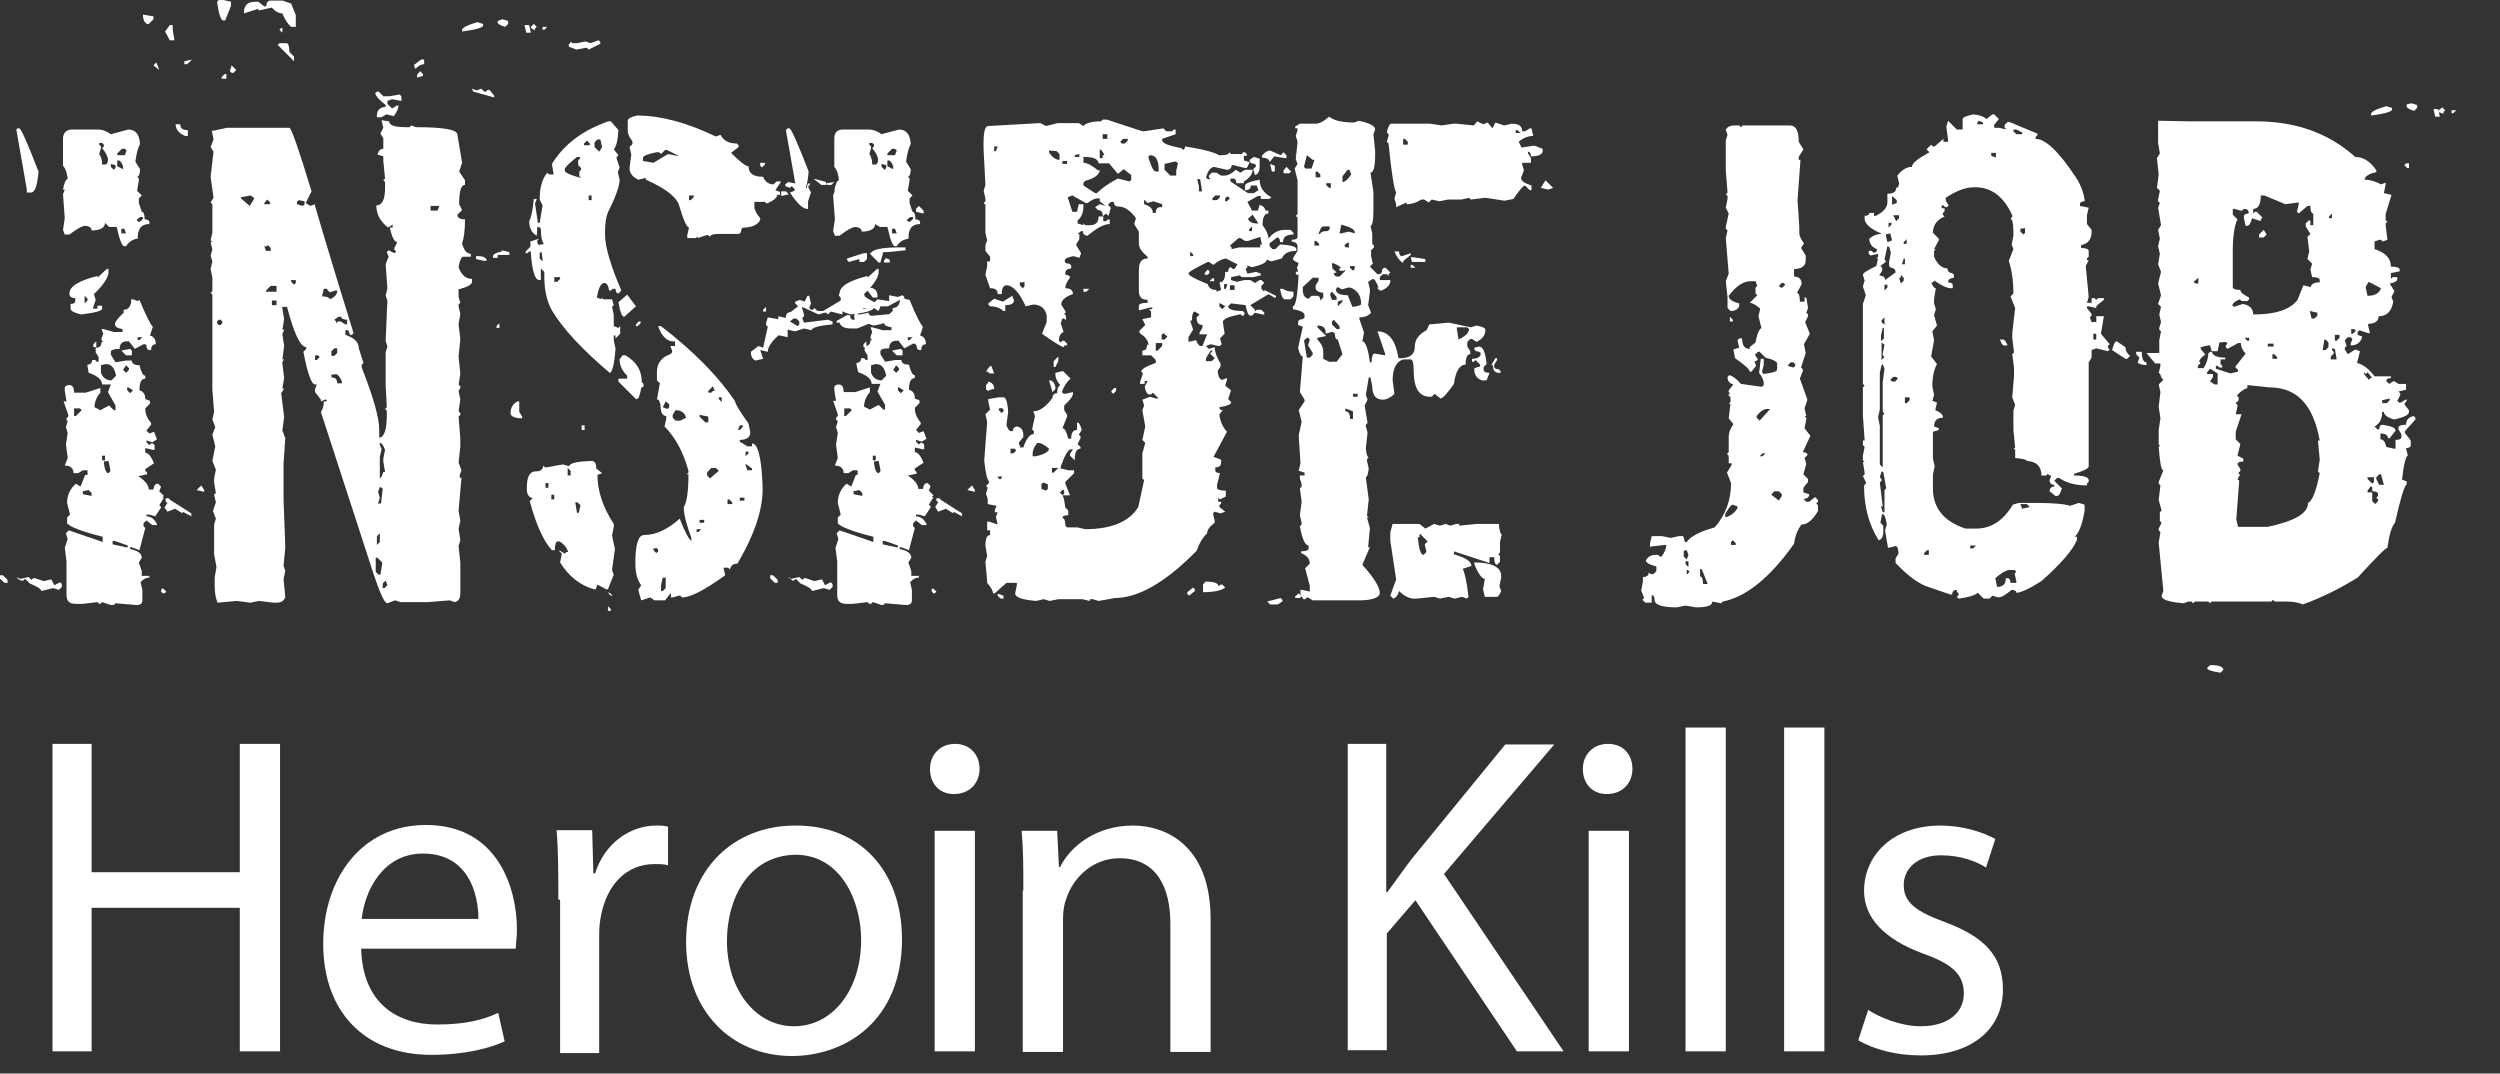 <?xml version="1.0" encoding="utf-8"?>
<!-- Generator: Adobe Illustrator 19.2.1, SVG Export Plug-In . SVG Version: 6.00 Build 0)  -->
<svg version="1.1" id="Layer_1" xmlns="http://www.w3.org/2000/svg" xmlns:xlink="http://www.w3.org/1999/xlink" x="0px" y="0px"
	 viewBox="0 0 428.5 184" style="enable-background:new 0 0 428.5 184;" xml:space="preserve">
<rect x="0" y="0" width="428.5" height="184" fill="#333333" stroke="none"/>
<style type="text/css">
	.st0{fill:#FFFFFF;}
</style>
<g id="Inside_Job_Title">
	<g>
		<path class="st0" d="M0,98.6h0.5l0.8,0.8v0.5H0.8L0,99.2V98.6z M3.3,22c0.3,0,1.4,2.5,3.3,7.4C6.4,31.8,6,33,5.3,33H4.6v-0.5
			L2.8,22.2L3,22H3.3z M3,98.9l0.3,0.3h0.3l1.3-0.3l0.5,0.5l0.3-0.3H6l1.5,0.5l1.3-0.3l0.5,1l1-0.5l0.3,0.3v0.5l-0.5,0.5l-1-0.3
			l-2,0.5c-0.1-0.4-0.8-0.8-2-1.3l-0.8-0.8L4,99.5H3.6L3,99.2V98.9z M12.4,22.2h4.3c0.9,0,1.6,0.3,2.3,0.8l3-0.8
			c1.2,0,1.9,0.8,2,2.5c-0.3,0.5-0.6,1.5-0.8,3L24,29c0,0.8-0.2,1.3-0.5,1.3l0.3,0.3v0.3l-0.3,1.8l0.8,0.8L23.8,34v0.8l0.5,1.5
			c0.3,0,0.5,0.4,0.5,1.3c0.5,0,0.8,0.2,0.8,0.5v0.3c-1.4,0-2,0.8-2,2.5c-0.8,0.1-1.5,0.5-2,1.3h-0.3c-0.4,0-0.8-1.1-1.3-3.3h-1.3
			L18,38.2c0,0.8-0.8,1.3-2.3,1.3c0-0.4-0.3-0.7-1-0.8c-0.6,0-1.5,0.5-2.8,1.5h-0.8l-0.3-0.8l0.3-2l-0.3-4.1l0.3-0.8h-0.3
			c0.2-1.2,0.5-1.8,0.8-1.8c-0.1-1-0.3-1.7-0.8-2.3v-4.8C10.9,22.7,11.4,22.2,12.4,22.2z M23.9,51.4c1.2,2.9,2,4.4,2.3,4.6l-0.5,1.5
			c0.7,0.2,1,0.7,1,1.5c-0.5,0-0.8,0.3-0.8,1h-0.3c-0.3,0-0.5-0.3-0.5-0.8L24.9,59h-0.3l-1.5,0.8l-1-1.3h-0.3
			c-0.8,0-1.3,0.4-1.3,1.3c-1,0-1.5,0.2-1.5,0.5v0.5l0.8,1.3l1.8-0.3h1c0,0.5,0.4,0.8,1.3,0.8c0.3,1.2,0.6,1.8,1,1.8v0.5
			c-0.7,0-1,0.7-1,2c0.7,0.2,1,0.7,1,1.5l0.8,0.3v0.5L24.9,70c0,0.9,0.3,1.7,1,2.5v0.3l-0.8,1l0.5,0.5l0.8-0.3l0.5,1.3l-0.8,0.5
			l-1-0.3v0.3l0.5,0.5l0.3-0.3h0.3l0.3,0.3v0.8h-0.3l-1.3-0.3v0.8c0.5,0,1,0.6,1.5,1.8l-1.5,1v0.3l0.3,0.3v0.3l-1.5,0.3
			c1.2,0.8,1.8,1.6,1.8,2.3h0.8c0.1-0.7,0.3-1,0.8-1l0.5,0.5l-0.3,0.8l0.8,0.8l-0.3,0.3h0.3l-0.8,1.3l0.3,0.3V87l-1,1.5l-1-0.3h-0.5
			v0.3c0.7,0,1.3,0.4,1.8,1.3V90h-0.8l-1-0.8l-0.5,0.5v0.5l0.3,0.3l-1,3.8l-1.3-0.5h-0.3v0.3c1.4,0.3,2,0.8,2,1.5l-0.5,0.8l0.5,1.5
			v0.8h1.3V99c-0.6,0-1.1,0.3-1.5,0.8l0.3,1.3v1.8c0,0.5-0.3,0.8-1,0.8l-3.6-0.3l-0.3,0.3H19l-1.5-0.5l-0.3,0.3H17l-0.3-0.3
			l-2.5,0.3h-1.3c-1,0-1.5-0.5-1.5-1.5v-5.8l-0.3-2.3l0.5-1.5l-0.3-1l0.5-0.5l5.8,2V92c-3.6-0.9-5.6-1.7-6.1-2.3v-1l0.5-0.5l-0.5-2
			c0-1.3,0.5-2.4,1.5-3.3l0.8,0.5l0.8-2H15v-0.8h-0.8l-0.8,0.5h-0.8c0-0.8-0.5-1.3-1.5-1.3l0.5-1.3l-0.3-2.3l0.3-2l-0.3-1l0.3-1
			L11.4,72v-0.3l0.3-0.3v-0.3l-0.8-2.3h0.5L11.1,67v-0.5c0-0.3,0.3-0.5,0.8-0.5s0.8,0.4,0.8,1.3h2l2.5-0.8v0.8c-0.7,0.8-1,1.7-1,2.5
			l1,0.5l1.5-0.8l0.8,0.8h0.3v-0.8l-1.3-2.3l0.5-1.3h-1.5c0-0.8-0.8-1.5-2.3-2L15,62.8v-0.3c0.5,0,0.8-0.3,0.8-0.8h0.5l0.3,0.3h0.3
			v-0.8l-0.5-0.8v-0.8c0.7,0,1-0.3,1-1h0.3l-0.3-0.3V58l0.3-0.8l-0.3-0.8h0.3l1.8,0.5H21v-0.5c-0.8-0.1-1.3-0.4-1.3-0.8
			s0.5-1.1,1.5-2v-0.5c0.8,0,1.3-0.6,1.3-1.8h0.3l0.8,0.3L23.9,51.4z M18.3,46.1h0.3v0.5c0,0.9-0.8,2.2-2.5,3.8l0.3,1l-0.5,1.5h0.8
			v-0.5h0.8v0.5c0,0.4-1.2,0.7-3.6,1c-1.2-0.3-1.8-0.6-1.8-1v-0.8c0.5,0,0.8-0.2,0.8-0.5v-0.5c-0.7,0-1-0.3-1-0.8
			c0-1.2,1.6-2.2,4.8-3v0.3L18.3,46.1z M12.7,70v1.3H13l1-1L13.7,70H12.7z M14.2,84.2v0.5l1.5,0.3v-0.5L15.2,84L14.2,84.2z
			 M14.5,50.7V52l0.5-0.5v-0.3L14.5,50.7z M16.5,58.5v1H16V59L16.5,58.5z M17,24.5v0.3l0.3,0.3v0.3l-0.3,1c0.3,0.4,0.5,1,0.5,1.8H18
			c0.3,0,0.5-0.3,0.5-0.8s-0.3-1.2-1-2l0.3-0.3v-0.3l-0.3-0.3H17z M17.3,62.6v1.3c0.3,0.8,0.9,1.3,1.8,1.3l0.8-0.8
			c-0.3-1.4-0.8-2-1.8-2L17.3,62.6z M17.5,78.1v0.8H18v-0.8H17.5z M17.8,79.1c0.1,1.4,0.4,2,0.8,2l0.3-0.3v-0.3L18.6,79L17.8,79.1
			L17.8,79.1z M19,28.1v0.5l0.5,0.5l0.3-0.3v-0.5L19,28.1z M19.3,92.8v0.5l2.3,0.5h0.3v-0.3l-2.3-0.8h-0.3V92.8z M20.1,26.3v0.3h1.3
			l0.3-0.8l-0.3-0.3h-0.5L20.1,26.3z M20.1,27.5v1l1,0.5v-0.5c-0.3-0.7-0.5-1-0.8-1H20.1z M20.8,39.2V40h0.8l-0.3-0.8H20.8z
			 M22.3,59.8l0.3,0.3v0.8h-1l-0.8-0.8L22.3,59.8z M21.6,62.6l-0.5,0.8l0.5,0.5l0.5-0.5v-0.3L21.6,62.6z M21.8,66.4v0.5l0.5,0.5
			l0.5-0.5L22,66.4H21.8z M23.4,37.7l0.3,0.3H24l0.5-0.5v-0.3H24L23.4,37.7z M23.6,57.8v0.5h0.3l0.5-0.5H23.6z M27.7,100.9H28
			l0.5,0.5l-0.3,0.3h-0.3l-0.3-0.3L27.7,100.9L27.7,100.9z M28.4,85.4h0.5l0.3,0.3l3.6,2.3v0.5l-1.5-0.8V88L30,87.2l-1.3,0.5
			L28.2,87l0.5-0.8L28.4,86V85.4L28.4,85.4z M34.5,83.2L35,84v0.3L33.7,84L34.5,83.2z"/>
		<path class="st0" d="M24.5,2.5l1.8,0.3v0.5l-0.8,0.8h-0.3C24.8,3.9,24.5,3.4,24.5,2.5z M26.8,10.7l0.5,1.3l-1-0.8L26.8,10.7z
			 M29.1,4.3h0.5v0.8l0.3,1.8h-0.8l-0.8-1.5L29.1,4.3z M30.1,21.3h0.8c0,0.7,0.4,1,1.3,1v1h-0.5C30.6,22.8,30.1,22.1,30.1,21.3z
			 M32.9,10.2L32.1,11h-0.5v-0.5L32.9,10.2z M66.7,20.8c0,0.7,1,1,3,1h0.5l0.3-0.3l0.8,0.3c4.7,0,7.1,0.4,7.1,1.3l0.8,4.8l-0.5,1.5
			l1,1.5v0.8c-0.7,0-1,1.1-1,3.3l0.5,1l-0.8,0.8c0,0.5,0.4,0.8,1.3,0.8c0,2-0.2,3.3-0.5,4.1c0.3,1.2,0.8,1.8,1.5,1.8V44h-1.3
			c-0.3,0-0.6,0.6-0.8,1.8c0.5,1.4,1.3,2,2.3,2v0.5c0,0.5-0.8,0.9-2.3,1.3v1.3l0.3,1l-0.3,0.3v0.3l0.3,1.3l-0.3,1.8l0.3,2.5l-0.3,3
			l0.3,3l-0.3,1.8l0.3,0.3v0.3L78.6,67l0.3,1.5l-0.3,2l0.3,0.3v0.3l-0.3,0.3l0.3,3.8v1.3l-0.3,2.8l0.5,1.3l-0.3,0.8v0.5h0.3
			l-0.5,5.6l0.3,1.8l-0.3,1.3l0.3,2l-0.3,1l0.3,2.8v5.3c0,0.8-0.3,1.4-1,1.5l-0.8-0.3l-3.8,0.3h-4.6l-1-0.3l-1.3,0.5
			c-0.5,0-1.2-1.6-2.3-4.8l-9.1-28c0.3-0.4,0.5-1,0.5-1.8H56v-0.3h-0.3L55,68.8v-0.3l-1-1.3v-0.5l0.3-0.8H54c-0.6,0-1.3-1.9-2-5.6
			l0.5-0.5v-0.3c-1,0-2.1-2.3-3.3-6.9h-0.8v0.3l0.3,1.8l-0.3,1.8h0.3l-0.3,0.8l0.3,2l-0.3,2.3h0.3L48.4,62v0.3l0.3,2.5l-0.3,1.8h0.3
			l-0.5,0.8l0.5,4.1l-0.3,2.3l0.5,1.3l-0.3,4.3v6.3l0.3,8.1L48.6,97l0.3,0.8l-0.3,1.5l0.3,3c-0.2,0.7-0.7,1-1.5,1h-0.5l-2.5-0.3
			l-1.5,0.3l-2.3-0.3l-3.3,0.3c-0.3-0.7-0.5-1.6-0.5-2.8V99l0.3-1.8L36.7,95v-5.1l0.3-1l-0.5-1.3l0.5-1.5l-0.3-1.3l0.3-0.3l-0.3-1.8
			V82l0.3-1.5L36.4,79l0.5-2.5l-0.5-2l0.5-1.3l-0.5-1.3l0.3-1.3l-0.3-3.8V50.5l-0.3-0.3l0.3-0.3v-2.3l-0.3-1.5l0.3-1.3l-0.3-1l0.3-1
			l-0.3-1.3h0.3l-0.3-0.3l0.3-1.3V35l-0.3-0.3l0.5-0.8l-0.5-3.6l0.5-4.3l-0.5-0.8l0.5-1.3l-0.3-1.5h0.3l2.3-0.5h10.7
			c0.3,0,1.6,3.6,3.8,10.9l-1,2l0.8,0.5L54,35v0.3c0.8,2.8,2.1,7.1,3.8,12.7l2.8,9.1l-0.3,0.3H60l-0.3-0.8h-0.5v0.8
			c1.5,0.5,2.3,1.2,2.3,2.3l0.8,2.5L62,62.5V63c2,5.1,3,8.6,3,10.7V75c0.8,0,1.3-1.3,1.3-3.8v-0.8L66,70.1l0.3-0.3L66.1,66v-5.6
			l0.3-1l-0.3-1l0.3-6.9l-0.3-0.8l0.3-1.3l-0.3-4.1l0.5-1.3l-0.3-0.8l0.3-0.3l1,0.5l0.3-0.3l-0.3-0.3v-0.3l0.5-1
			c-0.5,0-0.9-0.8-1.3-2.5h0.5v-0.5L66.5,39c-1.4-1.1-2-2.4-2-3.8c1,0,1.5-1,1.5-3v-1l-0.3-0.3l0.3-0.3l-0.3-3v-0.8l-1-0.3
			c0.2-0.7,0.5-1,1-1v-1.8l-0.5-0.8l0.5-1l-0.3-1.3L66.7,20.8z M37.2,0.3L37.5,0h0.8l1.3,0.3V1l-1,2.5h-0.3
			C37.9,3.6,37.5,2.5,37.2,0.3z M37.5,54.8l-0.3,0.3v0.3l0.3,0.3h0.3l0.3-0.3v-0.3l-0.3-0.3H37.5z M38,13.2v0.3h0.8v-0.8h-0.3
			L38,13.2z M39.7,11.2l-0.3,1l0.3,0.3H40l0.5-0.5L39.7,11.2z M41.3,33.8V34l1.5,1.3l0.8-1.3L43,33.5L41.3,33.8z M43.8,0.3h0.5
			l1,0.8h0.3c0.1-0.7,0.3-1,0.8-1h2l1.5,0.5l0.8,2v2h-0.8c-0.6-0.5-1.1-1.3-1.5-2.3c-0.6,0-1.2-0.3-1.8-1l-2.3,0.5V1.5l-2.5,0.8
			C41.8,0.9,42.4,0.3,43.8,0.3z M45.3,34.8V35h1v-0.3l-0.5-0.5L45.3,34.8z M45.3,42.2l0.3,0.8h0.8v-0.5L45.9,42l-0.3,0.3
			C45.6,42.2,45.3,42.2,45.3,42.2z M45.6,49.8V50h1.8v-1h-1L45.6,49.8z M46.6,51.5v0.8h0.8v-0.8H46.6z M49.1,7.4
			c0.3,0,0.5,0.5,0.5,1.5l0.8,0.8v0.8l-2.8-2.8l0.3-0.3C47.9,7.4,49.1,7.4,49.1,7.4z M48.4,4.8v0.8l-0.5-0.5l0.3-0.3H48.4z M49.9,48
			v0.3l0.5,0.5l0.3-0.3V48H49.9z M51.2,34.3l-0.3,0.3V35l1,0.3l0.3-0.3v-0.5L51.2,34.3z M54,60.9v0.8h0.3l0.5-0.5l-0.3-0.3H54z
			 M55.5,49.5l-0.3,1.3c0.8,0,1.3,0.2,1.3,0.5c0.8-0.3,1.3-0.8,1.3-1.5h-0.3l-1,0.3L56,49.5H55.5z M56.8,60.2V61h0.5l0.5-0.5v-0.8
			h-0.5L56.8,60.2z M56.8,64.2v0.5c0.7,0,1,0.3,1,1h0.8v-0.3c-0.3-0.8-0.7-1.2-1-1.3C57.5,64.2,56.8,64.2,56.8,64.2z M57.3,54.8
			l0.3,0.3v0.3l0.3-0.3h0.5l0.8,0.5h0.3v-0.8c-0.7,0-1-0.2-1-0.5H58L57.3,54.8z M64.9,15.7l0.8,0.8h1l1.8-0.3l0.3,0.3v0.8L67.2,17
			l-0.8,0.3v0.5l0.8,0.8l0.8-0.5h0.3c0,0.5-0.3,1.1-0.8,1.8l-1.3-0.3l-0.8,0.5h-0.8v-0.3c0-0.9,0.5-1.4,1.5-1.5V18
			c-1-0.8-1.6-1.4-1.8-2l0.3-0.3C64.6,15.7,64.9,15.7,64.9,15.7z M64.4,95.7V98l0.5,0.5h0.3l0.3-1.8v-0.3l-0.8-0.8h-0.3V95.7z
			 M64.6,91.9v1.5l0.5-0.5v-1.5L64.6,91.9z M65.1,83.5l-0.3,0.8l0.3,1l-0.3,1h0.5l0.3-2.5l-0.3-0.3H65.1L65.1,83.5z M65.1,75.9v0.3
			l0.3,0.8l-0.3,1.3V82l0.3-0.3l0.3-0.8H66l-0.3-1.8v-0.5l0.3-1.5C65.7,76.3,65.4,75.9,65.1,75.9z M65.6,100v0.8h0.3l0.5-0.5
			l-0.3-0.8L65.6,100z M72.2,10.2h0.5V11c-0.5,0-1,0.3-1.5,0.8L71,11.4v-0.3L72.2,10.2z M72,12.2l0.5,0.5V13l-1,0.3v-0.5L72,12.2z
			 M73.8,35.3v0.8H75l0.3-0.8H73.8z M80.9,15.2l0.8,0.3l0.8-0.3l0.5,0.5h0.3l0.3-0.3h0.3l0.8,1v0.3l-3.6-1L80.9,15.2L80.9,15.2z
			 M81.6,43.9h0.3c1,0,1.5,0.3,1.5,0.8h-0.5l-1.3-0.3V43.9L81.6,43.9z M86,42.9l1.3,0.3v0.5h-2v0.5h-0.8v-0.3c0-0.3,0.5-0.6,1.5-0.8
			V42.9z M88.7,68.8H89v1.8l0.5,0.8v0.3c-1.2,0-1.9-0.3-2-0.8C87.5,69.9,87.9,69.2,88.7,68.8z M91.3,41.9H92l0.3,0.3l0.3-0.3h0.3
			c1,0.3,1.5,0.7,1.5,1L92,43.4l-0.3-0.3h-1l-0.3,0.3h-0.3v-0.3L91.3,41.9z M95.3,42.4c1.5,0.2,2.3,0.4,2.3,0.8l-0.5,0.5l-2.8-0.5
			l0.3-0.3l0.8-0.3L95.3,42.4L95.3,42.4z M99.7,72.9h0.5v0.8h-0.5V72.9z"/>
		<path class="st0" d="M81.8,3.8l1,0.3v0.3c0,0.3-1.2,0.7-3.6,1V5.1C79.3,4.7,80.1,4.3,81.8,3.8z M85.6,55.4v0.8h-0.5v-0.3
			L85.6,55.4z M86.1,3.3l1,0.3v0.5l-0.5,0.5c-0.8-0.2-1.3-0.5-1.3-0.8V3.6L86.1,3.3z M89.9,4.3h0.8L91,5.6h-0.8L89.9,4.3z M101.4,79
			c0.5,0,0.8,0.4,0.8,1.3l1,0.8l-0.8,0.3c0,2.7,0.9,5.5,2.8,8.4v0.5l-0.3,1.5l0.5,2.3l-0.5,3.6l0.3,0.8l-1,2.5h-0.3l-1.5-0.8
			l-0.3,0.8h-0.3c-2.4-0.7-4.3-2.2-5.8-4.6l0.3-1.5l-0.5-0.5H96l0.8,0.5l0.3-0.3h0.3c-0.3-0.8-0.8-1.4-1.5-1.8h-0.3
			c-0.3,0-0.5,0.5-0.5,1.5h-0.5c-1.4-1.5-2.7-4.3-3.8-8.4l0.5-0.5c-0.7-0.2-1-0.7-1-1.5v-0.3c0-1.9,0.5-2.8,1.5-2.8
			c0.8,0,1.3-0.3,1.3-1l0.3,0.3h0.3l2.8-0.5l1,0.3C97.8,79.3,99.1,79.1,101.4,79z M104.2,20.8h0.5l1.3,1.5c-0.1,1.8-0.4,2.9-0.8,3.3
			l0.8,1l-0.3,0.3v0.3l0.5,1.5l-0.3,0.8l0.3,1.3c0,1.1-0.7,3-2,5.6c-0.3,0.7-0.5,1.8-0.5,3.3v0.5c0,2,0.9,5.2,2.8,9.6l-0.5,0.5
			c-0.3,0-0.5-0.3-0.5-0.8H105l-0.3,0.3h-0.3c-0.1-0.8-0.4-1.3-0.8-1.3c-0.6,0-1,0.8-1.3,2.5l0.8,0.3V51l0.3,0.3h1.5l0.3,1l-0.3,0.3
			l0.3,1.3v2l0.8,0.3l0.3-0.3v1.3l-0.8,0.8v-0.5h-0.3v0.8l0.3,1.5c-0.2,2.7-0.6,4.1-1,4.1c-4.7-4-8-7.5-9.9-10.7
			c-0.8-1.4-1.3-3.3-1.3-5.8v-0.8L92.7,46v2h-0.3c-0.8,0-1.4-2.2-1.5-6.6l1.5-0.5l-0.3,0.3v0.5l0.3,0.3v0.3L92,42.7V43h0.5v1.3
			l0.5,0.5v-0.3l-0.3-2.3l0.5-0.5c-0.3-0.3-0.5-1.1-0.5-2.5l-0.3-0.3h-0.3L92,40.4c-0.8-0.4-1.3-1.3-1.3-2.5
			c0.3-0.5,0.6-1.7,0.8-3.8H92l-0.3,0.8l0.5,3.3h0.3l0.5-3l-0.5-1c0-2,0.4-3.5,1.3-4.6l0.3,0.3h0.8l-0.3-1.8
			c1.9-3.1,4.8-5.4,8.6-6.9L104.2,20.8z M91.5,4.1L92,4.6l-0.3,0.3v0.3L91,4.8V4.6L91.5,4.1z M93,4.6h0.8l-0.5,0.5H93V4.6z
			 M93.5,82.8v0.8H94v-0.8H93.5z M94.5,84.8v0.8H95v-0.8H94.5z M95,47.5v0.8h0.5l0.5-0.5v-0.3H95z M96.8,28.9v0.3
			c0,0.4,0.9,0.8,2.8,1.3l-0.3-0.3v-0.8l0.3-0.3v-0.3l-0.5-0.5v-0.8l0.3-0.3v-0.3h-0.5C97.9,27.7,97.2,28.3,96.8,28.9z M97.3,80.2
			v1.3h0.5v-0.8L97.3,80.2z M102.6,6.9l0.3,0.3v0.3l-2,1l-0.3-0.3h-0.3l-1.5,0.3L97.5,8V7.6l0.3-0.3V7.1l0.3,0.3h0.8l1.5-0.3
			l0.8,0.3L102.6,6.9z M98.6,86.1l0.3,1.8h0.3l0.3-1.3L99,86.1H98.6L98.6,86.1z M100.1,24.6v0.3h1v-0.3l-0.5-0.5L100.1,24.6z
			 M100.9,33.5v0.8h0.5v-0.8H100.9z M101.9,24.4v0.8l0.8,0.8l0.5-0.8l-0.3-1.3h-0.5L101.9,24.4z M104.2,101.6h0.3l0.5,0.5h-0.3
			L104.2,101.6z M104.2,103.9l0.5,0.5v0.3h-0.5V103.9z M107.5,50.5l1.5,2l-2,1.8c-0.4,0-0.7-0.8-1-2.5L107.5,50.5z M106.7,60.9h0.5
			c1.9,1.1,2.8,2.6,2.8,4.6l0.3,0.3v0.5c-0.3,0-0.5,0.3-0.5,0.8l-0.3,1l-0.3,0.3H109l-3-3v-0.5h1.5v-0.5c-0.8-0.8-1.3-1.7-1.3-2.8
			L106.7,60.9z M109.2,19.8c4,0,8.5,1.2,13.5,3.6l0.8-0.3c0.5,1,1.4,1.5,2.8,1.5l0.3,0.3v0.3l-1.3,1c1.5,1.5,2.5,2.3,3,2.3
			c0,1.2,0.8,1.8,2.5,1.8c0.3,0.8,0.9,1.3,1.8,1.3l0.5-0.5h0.8l-1,1.5l0.8,0.3v0.5h-0.5c0,0.5-0.6,1-1.8,1.5l-0.3-0.3h-1.8v0.8
			c0,0.5,0.3,1.2,1,2v0.3c-0.4,0.8-1.4,1.3-2.8,1.3c-0.3,0-0.5,0.3-0.5,0.8l-0.3,0.3H123c-0.8,0-1.3,0.2-1.3,0.5l-0.3-0.3h-0.3
			l-1.5,0.5v-0.3l-0.3,0.3h-1.5v-0.5l0.3-1.3c-0.4,0-1-1.4-1.8-4.1c-0.6-1.3-2.4-2.7-5.6-4.1v-0.3l-1.3,0.3c-1-0.5-1.5-1.1-1.5-2
			l0.3-2.3l-0.3-1.3l0.5-0.5v-0.5c-0.5-0.6-0.8-1.2-0.8-1.8v-1.8C107.7,20.3,108.2,20,109.2,19.8z M109.5,55.1h0.3v0.3l-0.5,0.5H109
			v-0.3L109.5,55.1z M112.8,55.9h0.5c5.7,4.4,9.9,8.7,12.7,12.9c0,0.4,0.8,1.7,2.3,3.8l0.3,1.5c0,0.8-0.6,1.3-1.8,1.3v0.3l1.3,0.8
			h0.8V76c1,0,1.6,2.4,1.8,7.1c0.2,3.9-1.3,8.4-4.3,13.5c-0.7,0-1.1,0.3-1.3,1l-0.3-0.3H124l0.3,1.3c-3.5,2.5-5.9,3.8-7.4,3.8
			l-0.3-0.3h-0.3l-1,0.3H115v-0.8l-1,1.3h-1.8l-0.8-0.5l-1.5,0.5l-0.5-1.8l0.5-0.8c-0.7-0.9-1-2.2-1-3.8c0-3.2,0.5-4.8,1.5-4.8
			c1.9,0,4-0.9,6.1-2.8c0.9,2.3,1.6,3.6,2,3.8v-0.5c-0.8-2.2-1.3-3.9-1.3-5.3c0.5-0.7,0.8-2.6,0.8-5.6h-0.3L118,81v-0.3
			c-0.9-3.3-2.3-5.8-4.1-7.6l0.3-1.3v-0.5c-0.7,0-1-0.7-1-2l-0.3-0.8h-0.3l0.5-2.8l-0.5-0.5v-1.5c0-1.4,0.8-2.5,2.3-3l0.3-0.3v-0.3
			l-0.3-0.8h0.8v-0.8C114.5,58.7,113.4,57.7,112.8,55.9z M113.3,26.4l-0.3-0.3h-0.5c-1.5,0.3-2.3,0.6-2.3,1v0.5l1.8,0.3l2.5-1.5
			l1.5,0.3h0.3l-2-1H114L113.3,26.4z M112,94v0.3l0.5,0.5l0.3-0.3v-0.3l-0.3-0.3C112.5,94,112,94,112,94z M113.6,99l-0.3,1.3v1h0.3
			l0.5-0.5V99H113.6L113.6,99z M114.1,68.8l-0.5,1l0.8,0.3l0.3-0.3v-0.5L114.1,68.8z M115.8,70.3l-0.5,0.8v0.5l0.5,0.5h0.8l1-0.5
			C117.4,70.8,116.8,70.3,115.8,70.3z M118.1,33.5v0.8h0.3l0.5-0.5v-0.3H118.1z M119.4,90.7v0.5h0.3l0.5-0.5H119.4z M119.9,71.1v0.3
			l1,1h0.5v-1L119.9,71.1z M119.9,89.1v0.5h0.8v-0.5H119.9z M121.2,81v0.5l0.5,0.5l1.5-1.3l-0.5-0.5h-0.8L121.2,81z M121.4,67v0.3
			h0.5l0.3-0.3h0.3l-0.3-0.8L121.4,67z M123.2,68.1v0.3l0.5,0.5v-0.8H123.2z M124.7,85.6v0.8h0.8v-0.3l-0.5-0.5H124.7z M126.8,72.9
			l-0.3,0.8h0.3l0.5-0.5v-0.3H126.8z M126.8,85.3v0.5h0.8v-0.5H126.8z M127.8,77.4v0.8l0.5-0.5v-0.3H127.8z M127.8,79.5v0.3l0.3,0.8
			h0.8v-0.3L127.8,79.5z M147.1,49.3c0,0.7,0.9,1.6,2.8,2.5l0.5-0.5l2,0.3v-1l1.5,0.3l0.8-0.3l0.3,0.3V51l-2.8,1.5h-1.3l-0.3,0.8
			l-0.8-0.5l-0.3,0.3l-1.5-0.3l-2.8,0.3l-0.5-0.5h-0.3v1.3l-2-0.5l-0.5,0.5l-0.3-0.3h-0.3l-1,0.3l-2.8-1.3v0.3l0.3,1v0.3l-0.3,0.3
			l0.3,0.8l4.1-0.5l0.8,0.3v0.5c-2.4,0.2-3.6,0.6-3.6,1l-1.3-0.3l-1.5,0.5l-1.3-0.3v1.3l-1.3-0.3h-0.3c-1.2,1.1-1.8,2-1.8,2.8
			l-1.3-0.3l0.5,1.5l-1.3,0.3c-0.5-0.2-0.8-0.7-0.8-1.5l1.3-1l0.8,0.3l0.8-3.6l-0.3-0.3v-0.3l0.3-1l1.8,0.3v-0.5l1.3,0.3
			c0-0.7,0.3-1,0.8-1l1.3-1l-0.5-0.5v-0.3l0.8-0.3l0.8,0.3l0.5-1h0.3L139,52l-0.3,0.8l0.3,0.3h0.3l0.3-0.3l0.5,0.5h1l3-1.8V51
			l-0.3-0.3v-0.3L147.1,49.3z M130.3,27.9h0.8v0.3l-0.5,0.5l-0.3-0.3V27.9z M131.3,52.6v0.8h-0.5v-0.3L131.3,52.6z M133.9,32.8h0.8
			l0.5,0.5l-1.3,0.3V32.8L133.9,32.8z M135.1,31.2l1.5,0.3l0.3-0.3h0.3l0.3,1h0.8c0-0.5,0.2-0.8,0.5-0.8v0.3l-0.3,0.3l0.5,1
			l-0.5,1.5v1.3h-0.3c-0.8-0.2-1.7-1.1-2.8-2.8l0.8-0.3v-0.3l-0.5-0.5l-0.3,0.3l-0.8-0.3v-0.3L135.1,31.2z M135.4,55.1l1.3,0.8
			l0.3-0.3v-0.5l-0.5-0.5H136L135.4,55.1z M139.5,30.7h0.3l1.8,0.5v0.5h-0.8L139.5,30.7z M143,31.2l-0.5,0.5h-0.8v-0.3L143,31.2z
			 M146.8,53.6l0.3,0.3h0.3l1.5-0.3c0,0.4,0.3,0.6,0.8,0.5l3.3-0.3c0,1-1.1,1.7-3.3,2l-0.8-0.3l-2,0.8h-1c-1.1,0-1.8-0.3-2-1h-0.5
			V55l1.8-1h0.5c0,0.5,0.2,0.8,0.5,0.8h0.3C146.3,54,146.5,53.6,146.8,53.6z M145,31l2.5,0.5V32h-1.8v0.5h-0.5l-1.5-1.3L145,31z
			 M148.1,43.4h0.5v1l-0.5,0.5h-0.8v-0.5l-1.8,0.5l-0.3-0.3v-0.3l2.5-0.8L148.1,43.4z M148.6,49.3h0.3c1,0,1.5,0.5,1.5,1.5V51h-0.8
			l-1-1.3V49.3z M149.6,31.5h0.5l0.5,0.5l-0.3,0.3H150l-1-0.3L149.6,31.5z M154.2,42.4h1v0.5l-3,0.3h-0.8l-0.5,1.8h-0.3l-1.5-1.5
			C149.6,42.7,151.3,42.4,154.2,42.4z M151.7,44.2l0.8,0.3V45h-1v-0.3l0.3-0.3L151.7,44.2L151.7,44.2z M153.4,53.6h0.8l0.3,0.3v0.3
			h-0.3l-0.8-0.3V53.6z M154.2,39.9c1,0.2,1.5,0.4,1.5,0.8l-0.3,0.3H155l-0.8-0.8V39.9L154.2,39.9z M157.5,35.3l0.8,0.8v0.5
			l-1.3-0.3v-0.5L157.5,35.3z"/>
		<path class="st0" d="M132,98.6h0.5l0.8,0.8v0.5h-0.5l-0.8-0.8V98.6z M135.3,22c0.3,0,1.4,2.5,3.3,7.4c-0.2,2.4-0.6,3.6-1.3,3.6
			h-0.8v-0.5l-1.8-10.2L135,22H135.3z M135.1,98.9l0.3,0.3h0.3l1.3-0.3l0.5,0.5l0.3-0.3h0.3l1.5,0.5l1.3-0.3l0.5,1l1-0.5l0.3,0.3
			v0.5l-0.5,0.5l-1-0.3l-2,0.5c-0.1-0.4-0.8-0.8-2-1.3l-0.8-0.8l-0.3,0.3h-0.3l-0.5-0.5L135.1,98.9L135.1,98.9z M144.5,22.2h4.3
			c0.9,0,1.6,0.3,2.3,0.8l3-0.8c1.2,0,1.9,0.8,2,2.5c-0.3,0.5-0.6,1.5-0.8,3l0.8,1.3c0,0.8-0.2,1.3-0.5,1.3l0.3,0.3v0.3l-0.3,1.8
			l0.8,0.8l-0.5,0.5v0.8l0.5,1.5c0.3,0,0.5,0.4,0.5,1.3c0.5,0,0.8,0.2,0.8,0.5v0.3c-1.4,0-2,0.8-2,2.5c-0.8,0.1-1.5,0.5-2,1.3h-0.3
			c-0.4,0-0.8-1.1-1.3-3.3h-1.3l-0.8-0.5c0,0.8-0.8,1.3-2.3,1.3c0-0.4-0.3-0.7-1-0.8c-0.6,0-1.5,0.5-2.8,1.5h-0.8l-0.3-0.8l0.3-2
			l-0.3-4.1l0.3-0.8H143c0.2-1.2,0.5-1.8,0.8-1.8c-0.1-1-0.3-1.7-0.8-2.3v-4.8C143,22.7,143.5,22.2,144.5,22.2z M155.9,51.4
			c1.2,2.9,2,4.4,2.3,4.6l-0.5,1.5c0.7,0.2,1,0.7,1,1.5c-0.5,0-0.8,0.3-0.8,1h-0.3c-0.3,0-0.5-0.3-0.5-0.8l-0.3-0.3h-0.3l-1.5,0.8
			l-1-1.3h-0.3c-0.8,0-1.3,0.4-1.3,1.3c-1,0-1.5,0.2-1.5,0.5v0.5l0.8,1.3l1.8-0.3h1c0,0.5,0.4,0.8,1.3,0.8c0.3,1.2,0.6,1.8,1,1.8
			v0.5c-0.7,0-1,0.7-1,2c0.7,0.2,1,0.7,1,1.5l0.8,0.3v0.5l-0.8,0.8c0,0.9,0.3,1.7,1,2.5v0.3l-0.8,1l0.5,0.5l0.8-0.3l0.5,1.3
			l-0.8,0.5l-1-0.3v0.3l0.5,0.5l0.3-0.3h0.3l0.3,0.3V77h-0.3l-1.3-0.3v0.8c0.5,0,1,0.6,1.5,1.8l-1.5,1v0.3l0.3,0.3v0.3l-1.5,0.3
			c1.2,0.8,1.8,1.6,1.8,2.3h0.8c0.1-0.7,0.3-1,0.8-1l0.5,0.5l-0.3,0.8l0.8,0.8l-0.3,0.3h0.3l-0.8,1.3l0.3,0.3V87l-1,1.5l-1-0.3H157
			v0.3c0.7,0,1.3,0.4,1.8,1.3V90H158l-1-0.8l-0.5,0.5v0.5l0.3,0.3l-1,3.8l-1.3-0.5h-0.3v0.3c1.4,0.3,2,0.8,2,1.5l-0.5,0.8l0.5,1.5
			v0.8h1.3V99c-0.6,0-1.1,0.3-1.5,0.8l0.3,1.3v1.8c0,0.5-0.3,0.8-1,0.8l-3.6-0.3l-0.3,0.3h-0.3l-1.5-0.5l-0.3,0.3H149l-0.3-0.3
			l-2.5,0.3H145c-1,0-1.5-0.5-1.5-1.5v-5.8l-0.3-2.3l0.5-1.5l-0.3-1l0.5-0.5l5.8,2V92c-3.6-0.9-5.6-1.7-6.1-2.3v-1l0.5-0.5l-0.5-2
			c0-1.3,0.5-2.4,1.5-3.3l0.8,0.5l0.8-2h0.3v-0.8h-0.8l-0.8,0.5h-0.8c0-0.8-0.5-1.3-1.5-1.3l0.5-1.3l-0.3-2.3l0.3-2l-0.3-1l0.3-1
			l-0.3-0.3v-0.3l0.3-0.3V71l-0.8-2.3h0.5l-0.3-1.8v-0.5c0-0.3,0.3-0.5,0.8-0.5s0.8,0.4,0.8,1.3h2l2.5-0.8v0.8c-0.7,0.8-1,1.7-1,2.5
			l1,0.5l1.5-0.8l0.8,0.8h0.3v-0.8l-1.3-2.3l0.5-1.3h-1.5c0-0.8-0.8-1.5-2.3-2l-0.3-1.3v-0.3c0.5,0,0.8-0.3,0.8-0.8h0.5l0.3,0.3h0.3
			v-0.8l-0.5-0.8v-0.8c0.7,0,1-0.3,1-1h0.3l-0.3-0.3v-0.3l0.3-0.8l-0.3-0.8h0.3l1.8,0.5h1.5v-0.5c-0.8-0.1-1.3-0.4-1.3-0.8
			s0.5-1.1,1.5-2v-0.5c0.8,0,1.3-0.6,1.3-1.8h0.3l0.8,0.3L155.9,51.4z M150.3,46.1h0.3v0.5c0,0.9-0.8,2.2-2.5,3.8l0.3,1l-0.5,1.5
			h0.8v-0.5h0.8v0.5c0,0.4-1.2,0.7-3.6,1c-1.2-0.3-1.8-0.6-1.8-1v-0.8c0.5,0,0.8-0.2,0.8-0.5v-0.5c-0.7,0-1-0.3-1-0.8
			c0-1.2,1.6-2.2,4.8-3v0.3L150.3,46.1z M144.7,70v1.3h0.3l1-1l-0.3-0.3H144.7z M146.3,84.2v0.5l1.5,0.3v-0.5l-0.5-0.5L146.3,84.2z
			 M146.5,50.7V52l0.5-0.5v-0.3L146.5,50.7z M148.5,58.5v1H148V59L148.5,58.5z M149,24.5v0.3l0.3,0.3v0.3l-0.3,1
			c0.3,0.4,0.5,1,0.5,1.8h0.5c0.3,0,0.5-0.3,0.5-0.8s-0.3-1.2-1-2l0.3-0.3v-0.3l-0.3-0.3C149.6,24.5,149,24.5,149,24.5z M149.3,62.6
			v1.3c0.3,0.8,0.9,1.3,1.8,1.3l0.8-0.8c-0.3-1.4-0.8-2-1.8-2L149.3,62.6z M149.6,78.1v0.8h0.5v-0.8H149.6z M149.8,79.1
			c0.1,1.4,0.4,2,0.8,2l0.3-0.3v-0.3l-0.3-1.5L149.8,79.1L149.8,79.1z M151.1,28.1v0.5l0.5,0.5l0.3-0.3v-0.5L151.1,28.1z
			 M151.3,92.8v0.5l2.3,0.5h0.3v-0.3l-2.3-0.8h-0.3V92.8z M152.1,26.3v0.3h1.3l0.3-0.8l-0.3-0.3h-0.5L152.1,26.3z M152.1,27.5v1
			l1,0.5v-0.5c-0.3-0.7-0.5-1-0.8-1H152.1z M152.9,39.2V40h0.8l-0.3-0.8H152.9z M154.4,59.8l0.3,0.3v0.8h-1l-0.8-0.8L154.4,59.8z
			 M153.6,62.6l-0.5,0.8l0.5,0.5l0.5-0.5v-0.3L153.6,62.6z M153.9,66.4v0.5l0.5,0.5l0.5-0.5l-0.8-0.5H153.9z M155.4,37.7l0.3,0.3
			h0.3l0.5-0.5v-0.3H156L155.4,37.7z M155.6,57.8v0.5h0.3l0.5-0.5H155.6z M159.7,100.9h0.3l0.5,0.5l-0.3,0.3H160l-0.3-0.3V100.9z
			 M160.5,85.4h0.5l0.3,0.3l3.6,2.3v0.5l-1.5-0.8V88l-1.3-0.8l-1.3,0.5l-0.5-0.8l0.5-0.8l-0.3-0.3V85.4L160.5,85.4z M166.6,83.2
			l0.5,0.8v0.3l-1.3-0.3L166.6,83.2z"/>
		<path class="st0" d="M189.7,20.5l6.1,2h0.3l3.3-0.5l0.5,0.5h1l0.3-0.3h0.3V23l-2.3,0.8v0.3c0.1,0.5,1.2,0.9,3.3,1.3l0.3,0.3
			l0.3-0.3v-0.3c3.3,0.5,5.3,1.1,5.8,1.5h0.5c0.8,0,1.3-0.2,1.3-0.5l0.3,0.3h1.8l0.3-0.3h0.3l0.3,0.3v0.3h-0.5v0.8l1,0.3l-0.5,1
			h-0.3l-2-0.5h-0.3c0,0.5-0.3,0.8-0.8,0.8l-2.3-0.5c-0.6,0.2-1,0.8-1.3,1.8l0.3,0.3h0.5l-0.3-0.3v-0.3l0.5-0.5h0.8l0.8,0.5h0.5
			c0.6,0,1.3-0.3,2-1l0.8,0.5l0.8-0.5h1.3c0,0.7-0.5,1.4-1.5,2v0.3h-1.3c0-0.5-0.2-0.8-0.5-0.8h-0.5v0.5l3,2h1l0.8-0.5l-0.3-0.8h-1
			c0,0.5-0.3,0.8-1,0.8v-0.8c0-0.3,0.8-0.7,2.5-1c0,1.3,0.7,2.3,2,3l-0.3,0.3h-1.5v-0.5h-0.5l-1.8,1l0.8,1.5h1l0.3-1
			c0.6,0.2,0.9,0.5,1,1h0.5v0.5c-0.7,0-1,0.7-1,2c0.7,0.9,1,1.7,1,2.3c0.8-1,1.7-1.5,2.8-1.5h1l0.5,0.5v0.3c-1.2,0-1.8,0.4-1.8,1.3
			h-0.5c0-0.5-0.2-0.8-0.5-0.8l-1.3,1v0.5l0.5,0.5h0.5l0.8-0.8c1.9,0.1,2.8,0.4,2.8,0.8V43c-1.3,0-2.1,0.4-2.5,1.3l-1.8,0.5
			l-0.8-0.3c0,0.5-0.8,0.9-2.5,1.3l-0.8-0.3v0.3l-0.3,0.3l0.3,0.8l1.5-0.3l0.8,0.3v0.3l-1.3,0.3h-2l-0.3-0.3l-1.5,0.3V48l1,0.3
			l1.3-0.3h1l0.8,0.5l0.8-0.5h0.3l0.5,0.5l-0.5,0.5v0.5l0.5,0.5v-0.3l2,1V51h-0.3l-0.8-0.5h-0.3l-3,1.8l0.8,0.8v0.3l0.3-0.3h0.8
			l0.5,0.5v0.3h-0.3l-1.3-0.3l-0.5,0.5h-0.3c-0.3,0-0.6-0.6-0.8-1.8L211,52l-0.5,0.5c0,0.5,0.8,0.8,2.5,0.8l0.3,0.3v0.3l-0.3,0.3
			l-0.3-0.3h-0.3c-1.9,0.4-2.8,0.8-2.8,1.3l0.3,2l-0.8,0.8l0.3,1l-0.3,0.3h-0.3l-1.3-0.3l-0.8,0.3l0.5,0.5l1-0.3
			c0,0.7,0.3,1.7,1,2.8v0.5l-0.5,0.8c0.1,1,0.4,1.5,0.8,1.5l0.8-0.3v0.3l-0.3,1l1,0.8l-0.5,1.5l0.5,0.5V69c0,0.3-0.7,0.6-2,0.8V70
			l0.3,0.3h0.3L209,71c0.1,1.1,0.5,2.1,1.3,3l-2.3,4.3l1.3,0.5v0.5c0,0.5-0.3,0.8-1,0.8v0.5c0,0.3,0.3,0.5,0.8,0.5l-0.5,2v0.5
			c0,0.3,0.5,0.5,1.5,0.5v1l-1,0.5l-0.3-0.3V86h0.5v0.3l-0.3,0.3v0.3l1,0.8l-0.8,0.3l-1-0.3l-0.3,0.3l0.3,1.3v0.3
			c-0.8,0.6-1.3,1.2-1.3,1.8c-0.8,0.8-1.4,1.8-1.8,3c-5.3,5.4-10,8.1-14,8.1l-2.8,0.5l-1-0.3h-0.5v0.3l-1.3-0.3h-4.1l-1.5,0.3
			l-1-0.3l-1.3,0.3c-2.4-0.2-3.6-0.6-3.6-1.3l0.3-1.5v-0.3h-1.8l-2,1.8h-0.3c0-0.4-0.3-1-1-1.8v-0.3l-0.3-3.3l0.3-1l-0.3-1.8
			c0-1.2,0.3-1.8,0.8-1.8v-0.8h-0.5v-1.5h0.3l1.5,0.5l-0.3-1.3l0.3-0.8h-0.5v-0.3l0.3-0.8l-1.5-0.3v-0.8l-0.3-1l0.3-1l-0.3-0.3
			l0.5-0.5v-0.3c-0.3-0.3-0.6-1.5-0.8-3.6l0.5-6.6l-0.3-1.3l0,0l0.8-0.8l-0.3-1.3v-0.5l1.8-0.3h0.8c0.4,0,0.7,0.8,0.8,2.5l-0.3,2.3
			c0.3,0.7,0.5,1,0.8,1h0.3c0-0.5,0.3-0.8,0.8-0.8c0.7,0.2,1,0.7,1,1.5v0.3l-0.8,1l0.3,0.8h0.5c0.5-1.5,1.1-2.3,1.8-2.3v-0.5
			l-0.3-0.3l0.5-2.3l-0.3-0.8c1.1,0,2.2-0.8,3.3-2.3c0-0.5,0.3-0.8,0.8-0.8c0-0.8,0.2-1.3,0.5-1.3V66c-0.5-0.6-0.8-1.2-0.8-1.8v-0.3
			l1.3-0.3l1.3,1.3c-0.7,0.6-1.2,1.4-1.5,2.3l0.3,0.3h0.3l1.3-0.3v0.3c0,0.4-0.5,1.1-1.5,2v0.8l0.5,0.8v0.3l-0.8,2
			c0.4,0,0.7,0.6,1,1.8h0.5c0-1,0.3-1.5,1-1.5v-1.3c0.3,0,0.6,0.4,0.8,1.3l-0.5,0.8l0.3,0.3v0.3l-0.5,1l0.5,0.5v0.3
			c-0.7,0-1,0.7-1,2l-0.8-0.8v-0.3l0.5-0.8h-0.3c-0.5,0-1.1,1-1.8,3v0.3l1.3,0.3h1v0.5l-1.5,1.5v0.3l0.8,2h-1.3l0.3-0.3V84h-0.3
			l-0.5,0.5c0.5,0,0.8,0.8,1,2.5l0.5,0.5v0.8c-0.7,0-1,0.2-1,0.5c0.3,0,0.5,0.4,0.5,1.3l0.3,0.3h1.8l1.3,0.3c4.5,0,7.6-1.3,9.1-3.8
			l1-4.6l-0.3-0.3v-4.3l0.5-1.8l-0.5-0.5l0.5-2.3l-0.5-2.8l0.3-0.8l-0.3-1l1.3-0.5l1,0.3h0.5l-1-1l-0.3,0.3H197
			c-0.4,0-0.6-0.4-0.8-1.3l0.5-1h-0.5v0.5h-0.8v-0.3l0.5-1.5l-0.3-0.3c0-0.4,0.8-0.9,2.5-1.5v-0.5l-0.8-0.8h-1.5v-0.8
			c0.5,0,0.8-0.3,0.8-1h0.3c-0.2-0.8-0.6-1.4-1.3-1.8l-0.3-0.3v-0.3l1-1l-0.5-1l1.5-0.3v-1l-0.3-0.3V53h0.5v-0.3h-0.3l-2,0.5v-0.8
			c0-0.3,0.5-0.5,1.5-0.5v-0.5c-1,0-1.5-0.5-1.5-1.5v-3.6c0-1.4,0.5-2,1.5-2V44c-1-0.8-1.5-1.5-1.5-2.3v-2l-0.8-1.3l0.3-1
			c-1-1.4-2-2-3-2c-0.5,0-0.8-0.3-0.8-0.8h-0.5l-0.5,0.5l0.5,0.5L190,37l-0.3-0.3h-0.3l-0.3,0.3H189c0-0.7-0.3-1-0.8-1l-0.5-0.5
			l0.8-0.5l1,0.3l-1-0.8V34h-0.3c-0.6,0-1.1,0.3-1.8,0.8h-0.3l-2.3-1.3l-0.8,0.3l0.8,2.5h0.8l0.3-1.3h0.8v0.3c0,1.1-0.3,1.9-1,2.5
			v0.5l1,0.3v-0.3l0.3,0.3h0.8c1,0,1.5-0.5,1.5-1.5h0.8v0.8h0.5l0.3-0.3h0.3v0.8c-1,0-2.2,0.7-3.8,2c-0.5,0-0.8-0.3-0.8-0.8h-0.3
			l-0.3,0.3h-0.3l0.3,0.3V41l-0.5,0.8v0.3l0.8,1.3l-0.3,0.8l-1-0.3c-1,0.2-1.5,0.4-1.5,0.8s0.3,0.5,0.8,0.5l0.3,0.3V46
			c-0.7,0.1-1,0.3-1,0.8v0.3c0.5,0,0.8,0.2,0.8,0.5c-0.5,0.6-0.8,1.2-0.8,1.8c0.8,0,1.3,0.3,1.3,1c-1.4,0.5-2,1.1-2,1.8l0.8,1.3
			l-0.3,0.3l0.3,0.3v0.8l-0.3-0.3h-0.3l-0.3,0.8l0.5,1.5c-0.5,0.2-0.8,0.7-0.8,1.5l0.3,0.3l0.3-0.3h0.3l0.5,0.5v0.3h-0.5v0.3
			c-0.4,0-1.7-0.8-3.8-2.3l0.8-2V54c-0.3-1.2-1.1-1.8-2.3-1.8l-1.3,0.3c-1.1-2.4-2.2-3.6-3.3-3.6c-0.5,0-0.8,0.5-0.8,1.5H171
			c0-0.7-0.4-1-1.3-1l-0.8-2.3l0.3-1.5v-0.8h0.5V44l-0.8-1v-1l0.3-0.8l-0.3-1.3v-4.8l-0.3-0.3l0.3-0.3V34l-0.3-1.3l0.3-1l-0.3-5.8
			c-0.1-2.8,0.1-4.3,0.8-4.3l8.9-0.5l1,0.5l2-0.5h3.6l0.8,0.5c0.4-0.5,1.4-0.8,3-0.8l0.3-0.3L189.7,20.5z M169.9,62.7l0.5,1.3h-0.8
			l-0.3-0.3H169C169.4,63,169.7,62.7,169.9,62.7z M169.4,65.4c0.7,0.2,1,0.6,1,1.3h-0.3l-0.8,0.3l-0.3-0.3V66l0.3-0.3L169.4,65.4
			L169.4,65.4z M173.5,50.7l0.3,0.8c0,0.5-0.5,0.8-1.5,0.8v1H172c-0.6-0.5-1.3-0.8-2.3-0.8l-0.3-0.3V52l1-0.8l1.5,0.5L173.5,50.7z
			 M170.4,25.1v0.8h0.3l0.3-0.8H170.4z M170.9,81.7l0.5,0.5l0.3-0.3v-0.3C171.7,81.7,170.9,81.7,170.9,81.7z M170.9,101.8h0.3
			l0.8,0.3v0.5h-0.5l-0.5-0.5v-0.3H170.9z M171.2,70v0.3l0.5,0.5l0.3-0.3v-0.3l-0.3-0.3C171.7,70,171.2,70,171.2,70z M173.2,76.9
			v0.8h0.5l0.5-0.5l-0.3-0.3H173.2z M174.8,48.4v0.5l0.5,0.5l0.3-0.3v-0.8C175.5,48.4,174.8,48.4,174.8,48.4z M177.8,75.9
			c-0.5,0.6-0.8,1.2-0.8,1.8v0.5h0.5c1.5-0.3,2.3-0.8,2.3-1.3C179,76.2,178.4,75.9,177.8,75.9z M178.8,82.7l-0.3,0.3v0.8l0.8,0.3
			l0.3-0.3V83L178.8,82.7z M179.8,25.8v0.3c0.5,0.8,1.1,1.3,1.8,1.3v-1l-0.5-0.5L179.8,25.8L179.8,25.8z M179.8,65.2h0.3
			c0.5,0.2,0.8,0.7,0.8,1.5l-0.5,0.5L179.8,65.2z M180.3,80.2V81h0.3l0.8-0.8H180.3z M181.4,61.1v0.8l-0.5,1h-0.3v-1L181.4,61.1z
			 M182.1,27.6v0.5h0.8v-0.5H182.1z M184.2,26.6v0.3h0.8v-0.5L184.2,26.6z M185.7,26.9v1c0.6,0,1.4,0.4,2.5,1.3h0.3
			c-0.1,0.8-1,1.4-2.5,1.8l-0.3,0.3v0.5l2,1.3h0.3c0.9-0.9,2.1-1.7,3.6-2.5l2,0.5l0.3-0.3V30l-1.3-1l-1,0.8l-1.5-1.8h-1.8
			C188.2,27.2,187.4,26.9,185.7,26.9z M185.7,49.5h1l-0.5,0.5h-0.5V49.5L185.7,49.5z M188.5,25.6v1.5h0.5v-0.5h0.3
			C189,25.9,188.7,25.6,188.5,25.6z M189,23v0.8h0.8V23H189z M191,66.5h0.3V67l-0.5,0.5l-0.3-0.3V67L191,66.5z M192,24.3l0.3,0.3
			h0.5l0.5-0.5v-0.3h-0.8L192,24.3z M196.1,34.2V35c1,0.3,1.5,0.8,1.5,1.5h0.5c0-0.7,0.3-1,0.8-1h0.3V35l-1.5-0.5l-1,0.3L196.1,34.2
			z M197.1,26.6l-0.3,0.3c0.5,1.6,0.9,2.5,1.3,2.5h0.5v-0.3C198.6,27.4,198.1,26.6,197.1,26.6z M198.1,58.8v1.3h0.3l0.8-0.8v-0.5
			H198.1z M199.4,57.1l-0.3,0.3v0.8h0.5l0.5-0.5L199.4,57.1z M199.6,28.1v1l1,1h1v-0.8l0.3-1.3l-0.3-0.3h-0.3L199.6,28.1z M208,45.4
			l-0.8-0.5H207c-2.2,1.1-3.3,1.7-3.3,2s1.1,0.9,3.3,1.8c0.2,0.7,0.7,1,1.5,1V50l0.8-0.3l-0.3-1.3c0.7,0,1-0.6,1-1.8h0.5
			c0-0.5,0.2-0.8,0.5-0.8l0.3,0.3h0.3l0.5-0.8l-2-1C209.5,44.4,208.8,44.7,208,45.4z M204,55l0.5,1.5l-0.8,1.3v0.8l1.3-0.3
			c0.3,0.7,0.5,1,0.8,1h0.3l0.8-2h-1.3V57l0.5-0.8v-0.5c-0.7,0-1-0.4-1-1.3l0.5-0.5l-0.8-0.5c-0.3,0-0.5,0.5-0.5,1.5L204,55L204,55z
			 M204,43.1v0.8h0.5v-0.3L204,43.1z M205.2,30.7l0.3,1.3v0.8h0.5v-0.3l-0.3-1.8H205.2z M207,46.2l0.3,0.3v0.3l-0.3,0.3h-0.5v-0.3
			L207,46.2z M207.5,60.1l-0.8,1.3v0.5h1l0.5-0.5l-0.8-0.8l0.5-0.5H207.5z M207.8,47.7h0.3v0.5h-0.8L207.8,47.7z M207.8,34v0.3h0.8
			l0.5-0.5v-0.3h-0.8L207.8,34z M209,52v0.5l0.5,0.5l0.5-0.5l-0.8-0.5H209z M209.8,48.7v0.8h0.3l0.3-0.8H209.8z M210.3,33.7L210,34
			v0.5h0.3l0.5-0.5l-0.3-0.3H210.3z M213.9,41.3h-0.5l-0.8-0.5h-0.3l-1.5,1.3l0.3,0.3v0.3l1.3-0.3h3.6v-0.5h0.3l-0.3-1.3L213.9,41.3
			z M210.8,48.9v0.8h0.8v-0.8H210.8z M213.9,37.5c0.2,0.5,0.7,0.8,1.5,0.8h0.3l-1-1.5L213.9,37.5z M214.1,39.3v0.3h0.5v-0.8
			L214.1,39.3z M214.9,26.9l1,0.3v1.3c0,0.9-0.3,1.4-0.8,1.5l-0.3-1l0.5-0.5c0-0.3-0.3-0.5-0.8-0.5l-0.3-0.3v-0.3L214.9,26.9z
			 M217.7,25.8l1.8,0.8l0.5-0.5l0.5,0.5v0.5h-0.3l-1.8-0.3l-0.8,1c0-0.5-0.4-0.7-1.3-0.8v-0.3C216.7,26.2,217.2,25.8,217.7,25.8z
			 M217.7,28.1l0.8,0.3v1H218L217.7,28.1z M219.4,49.5h0.5c0.4,0.3,1,0.5,1.8,0.5v0.8l-0.5,0.5h-1C219.8,51.2,219.6,50.6,219.4,49.5
			z M220.5,28.6l0.8,0.8l-0.3,0.3h-1v-0.5L220.5,28.6z M222.5,26.1h0.8v0.3l-1.3,0.3L222.5,26.1z M223.5,46.4h0.3v0.8h-0.5l-0.3-0.3
			h-0.3l-0.3,0.3l-0.3-0.3v-0.3L223.5,46.4z M227.8,46.2h0.8l0.5,0.5l-2,0.5l-0.3-0.3v-0.3L227.8,46.2z M229.6,45.9h0.8v0.5h-0.8
			V45.9z"/>
		<path class="st0" d="M227.8,20c0.9,0.7,2.4,1,4.3,1l0.8-0.3c1.9,0.4,2.8,0.9,2.8,1.5l-0.3,0.8l0.3,2.8v0.8c0,2-0.3,3-0.8,3
			l0.5,3.3v3.3c0,1.7-0.2,2.5-0.5,2.5l0.3,1.3v1.8l0.3,0.3v0.3l-0.5,0.5v1l0.3,1.3l-0.5,0.5l1.3,1.3h0.3c0.3,0,0.5-0.3,0.5-0.8
			l0.3-0.3h0.3l0.8,0.8L238,47v0.3l-0.3-0.3H237l-0.5,0.5V48h1.8v0.3c-0.1,0.6-0.6,1.1-1.5,1.5h-0.3l-0.5-0.5h0.3
			c-0.4-1-0.7-1.5-1-1.5l-0.8,0.5l0.3,1.3V50l-0.3,2.3l0.5,1.3c-0.4,0.5-1.1,0.8-2,0.8v0.3l0.8,2.3l-0.3,1.5c0.5,0,1,1.2,1.3,3.6
			h0.3c0-1,0.2-1.5,0.5-1.5l1.8,0.3v-0.3l-1.3-3.8c1.9,0,3.1,1.5,3.6,4.6h0.3c1.7,0,2.5-0.7,2.5-2c0-1.2,0.7-2.1,2-2.8l0.5-1
			l3.3-0.3l3.8,0.8l1-0.3c1,0.2,1.5,0.4,1.5,0.8c0,0.8-0.5,1.5-1.5,2l-0.8-0.5H252l-0.5,0.5v0.8l0.5,0.8v0.5c-0.5,0-0.8,0.6-0.8,1.8
			c-1,0-1.7,1.1-2,3.3c-1.2,1.7-1.9,2.5-2.3,2.5l-1-0.8l-0.5,0.5h-0.3c-1.9,0-2.8-1.5-2.8-4.6c0-1.2-0.2-1.8-0.5-1.8h-1.3
			c-1.2,0.4-1.8,1.6-1.8,3.6l0.3,2.3c-0.7,0.7-1.4,1-2,1c-1.2,0-1.8-0.8-1.8-2.3l-0.3-1.5h-0.3l-0.5,3l0.3,0.8l-0.5,1l0.5,3
			l-0.3,0.3v0.3l0.3,1l-0.3,2.8c0.1,1,0.3,1.5,0.5,1.5l-0.3,0.3V79l0.3,1.3c-0.1,1-0.3,1.5-0.5,1.5l0.5,3.8l-0.3,2.8l0.3,0.3h-0.3
			l0.5,1.8l-0.3,3.3h0.3l-1.3,3c2,2.2,3,3.9,3,4.8c0,0.8-1.2,1.3-3.6,1.3H225l-0.8-0.5H224l-0.3,0.3h-0.3l-0.5-0.8v-0.8h0.3l1.3,0.3
			v-1l-0.8-3l0.8-0.8c0-0.8-0.5-1.4-1.5-1.8v-0.3c0.8,0,1.3-0.2,1.3-0.5v-0.5c-0.6,0-1.1-1.1-1.5-3.3l0.3-0.3v-0.3l-0.3-1.3l0.3-2.3
			l-0.3-2.3l0.3-0.3V83l-0.3-1v-0.5h0.8V81l-1-0.3l0.3-1.3l-0.3-4.8l0.5-2.3l-0.5-2l1-1.5v-0.3l-0.8-1.3l0.5-6.1
			c-0.3,0-0.6-0.5-0.8-1.5l0.8-3.6l-0.8-0.3v-0.5c0-0.3,0.3-0.5,0.8-0.5l0.3-0.3V54c0-0.4-0.7-0.8-2-1v-0.5c0.5,0,0.8-1.9,1-5.6
			l-0.3-1l0.3-0.8c-0.7-0.3-1-0.5-1-0.8l0.8-1.3v-0.8c0-0.4-0.3-0.7-1-0.8v-0.3c0.7,0,1-0.2,1-0.5v-3.3l-0.3-0.3l0.3-0.3v-5.8
			l-0.5-2l0.5-0.8l-0.3-0.8l0.3-3l-0.3-1l0.3-1V22H222v-0.3l0.8-0.5h2.5C226,21.3,226.9,20.8,227.8,20z M223.3,49.2v0.5
			c0,0.8,0.3,1.4,1,1.5l0.5-0.5h1c0.3,0,0.5,0.3,0.5,0.8l0.5-0.5v-0.8c-0.8-0.1-1.3-0.4-1.3-0.8v-0.5l0.5-0.8v-0.5h-1L223.3,49.2z
			 M224,26.6l-0.5,2l0.3,0.3h1l0.5-1.5H225L224,26.6z M223.5,58.3l0.5,3h0.5l0.5-0.5v-0.3l-0.8-1.3l0.3-1l-0.3-0.3H224l-0.3,0.3
			L223.5,58.3L223.5,58.3z M225.3,41.3v0.8h0.8v-0.3l-0.5-0.5H225.3z M225.5,29.4v1h0.8v-0.5l-0.5-0.5H225.5z M225.8,55.8v0.3
			l1.5,1.5l-1.5,0.3v0.3c0.7,0.7,1,1.4,1,2v1.3l1,0.5h1.3l1-1.3l-0.8-2.5c-0.3,0-0.5-0.3-0.5-1l-0.3-0.3h-0.3l-1,0.3
			C227.3,56.2,226.8,55.8,225.8,55.8z M226,40.1h0.3c0-0.3,0.4-0.5,1.3-0.5l0.3-0.3v-0.5h-1C226.5,38.8,226.3,39.2,226,40.1z
			 M227.3,31.4v0.3l0.5,0.5h0.3v-0.8C228.1,31.4,227.3,31.4,227.3,31.4z M228.3,50l-0.3,0.3v0.3l0.3,0.8h0.8v-0.5L228.3,50z
			 M228.3,45.1v0.3c0.2,1.4,0.4,2,0.8,2h0.5l1-1C229.6,45.6,228.8,45.1,228.3,45.1z M228.6,54.8l-0.3,0.3v0.5l0.8,0.8h0.5v-0.5
			L228.6,54.8z M229.3,49.2l-0.3,0.3v0.3c0.1,0.5,0.8,0.8,2,0.8l0.8,2c1-0.1,1.5-0.3,1.5-0.5c0-1.4-0.6-2.3-1.8-2.8H231l-1,0.3
			L229.3,49.2z M229.3,51.7v0.8l0.8-0.8v-0.3L229.3,51.7z M229.9,38.5l-0.3,1.5h0.3l1.3-0.3l1,0.3v-0.3
			C232.1,39.3,231.4,38.9,229.9,38.5z M230.1,30.2v1c0.4,0,0.9-0.4,1.5-1.3l-0.3-0.8H231L230.1,30.2z M230.4,42.1l0.3,0.3h0.5v-0.8
			h-0.3L230.4,42.1z M230.6,70v0.5c0.5,0,0.8,0.4,0.8,1.3h0.5v-1.3L230.6,70z M231.4,45.6v0.3l0.5,0.5l0.3-0.3v-0.5H231.4z
			 M231.9,67.5V68h0.8v-0.5H231.9z M253.2,20.8l1,0.5L255,21l0.8,1l0.5-1l1.5,0.5l1.3-0.3c1.2,0,1.8,0.4,1.8,1.3h0.5l0.8-0.5h0.3
			l0.3,1.3c-0.8,0-1.7,0.3-2.5,1l0.5,1l1.8-0.3h0.5l1.3,0.5V26c-0.1,0.5-0.8,0.8-2,0.8c0-0.5-0.2-0.8-0.5-0.8v0.3l0.5,0.8v0.8h-1.5
			v0.3l0.3,1l-0.5,1.3c0,0.5,0.6,0.9,1.8,1.3v0.8h-0.3l-0.8-0.8c-0.3,0-1,0.8-2,2.3l-1.5,0.3l-3.3-0.5l-2.5,0.3l-0.3-0.3l-1.3,0.3
			h-2.3l-1.5,0.3l-1.3-0.3l-0.5,0.5l-0.8-0.5h-0.5c-0.7,0.5-1.6,0.8-2.5,0.8v-0.3l-1.8,0.8V35l-0.3-1l0.3-1
			c-0.3-0.4-0.8-3.2-1.3-8.4l-0.3-0.3l0.3-1V23l-0.3-0.3c0.2-1,0.5-1.5,0.8-1.5h6.6l2,0.3l2-0.3h0.5l3,0.3L253.2,20.8z M238.7,89.8
			h4.6l1,0.8l1.5-0.8l1,0.3l1-0.3l0.8,0.3l1-0.3h0.5v0.3l3-0.3h3.8c0.1,1.2,0.3,1.8,0.5,1.8l-0.3,1.3v1.8l-0.3,0.3l0.3,0.3v1
			l-0.5,0.5c-0.3,0-0.5-0.4-0.5-1.3h-0.8v1l-6.1-2V95c2,0.6,3,1.2,3,2l-1.5,0.5c0.3,0.5,0.7,2.1,1,4.8l-0.3,0.3l-0.8-0.3l-1.3,0.3
			l-1-0.3l-1.5,0.3l-1-0.3l-3,0.3c-1,0.1-2-0.3-3-1.3c-0.2,0.8-0.6,1.2-1,1.3l-0.5-0.5l1-2.8l-1-6.6v-1.5L238.7,89.8z M239,43.1h0.8
			c0,0.5,0.2,0.8,0.5,0.8l1.5-0.5v0.3l-1,0.8l-0.3,0.3v0.3C239.9,44.7,239.4,44.1,239,43.1z M240.5,23.8v1h0.8v-0.5l-0.5-0.5H240.5z
			 M241.8,44.1h0.5l2,0.3v0.5H242L241.8,44.1z M241.8,45.4h0.3l0.5,0.5h-0.8V45.4z M243.3,91.6v0.5H243c0.2,2,0.5,3,1,3l0.5-0.5
			l-0.3-1.3l0.5-0.5l-1.3-1.3L243.3,91.6L243.3,91.6z M249.7,56.1v0.3l0.3,1.8c1.2-0.6,1.8-1.2,1.8-1.8l-0.3-0.3H249.7z M253.5,59.4
			c0.7,0,1.1,1,1.3,3l-0.5,0.5v0.5c0,0.3,0.3,0.5,1,0.5l-0.5,1.3H254c-0.8-0.3-1.3-0.9-1.3-1.8v-0.3l1-0.3v-0.3l-0.8-0.8l-0.3,0.3
			h-0.3v-0.5c0.9,0,1.4-0.3,1.5-0.8c0-0.3-0.3-0.5-0.8-0.5l-0.3-0.3v-0.3L253.5,59.4z M409,18.2l1,0.3v0.3c0,0.3-1.2,0.7-3.6,1v-0.3
			C406.5,19.1,407.3,18.7,409,18.2z M252.7,96.4c3,0,4.6,0.8,4.6,2.3V99l-0.3,1.5l0.3,0.8c-0.3,0.7-0.5,1-0.8,1h-2l-0.3-1.3l0.3-1.8
			c-0.5,0-1.1-0.8-1.8-2.5V96.4z M256.3,61.4h0.3v0.3l-0.5,0.8v0.3c0,0.3,0.3,0.5,0.8,0.5l0.3,0.3v0.3h-0.3c-0.7,0-1-0.4-1-1.3h-0.3
			L256.3,61.4z M413.3,17.7l1,0.3v0.5l-0.5,0.5c-0.8-0.2-1.3-0.5-1.3-0.8v-0.3L413.3,17.7z M259.8,22.3v0.5h0.8l-0.5-0.5H259.8z
			 M417.1,18.7h0.8l0.3,1.3h-0.8L417.1,18.7z M264.9,30.9l1.3,1.3l-0.8,0.3l-1.3-0.3L264.9,30.9z M418.6,18.4l0.5,0.5l-0.3,0.3v0.3
			l-0.8-0.3v-0.3L418.6,18.4z M420.2,18.9h0.8l-0.5,0.5h-0.3V18.9z"/>
		<path class="st0" d="M297.3,21.5h0.8l0.3,0.3l0.3-0.3h8.1c1,0,1.5,0.9,1.5,2.8l0.8,1.3l-0.8,1.3v0.5h0.3l-0.5,6.9l0.3,4.6v1
			c0,0.6,0.3,1.1,0.8,1.8l-0.5,0.8l0.8,1.3v0.8c0,1-0.7,1.5-2,1.5v1.3c0.8,0,1.3,0.4,1.3,1.3l-0.8,1.5c0.3,0,0.5,0.5,0.5,1.5h0.8V51
			h0.3l0.3,1.8l-0.3,0.8l0.3,0.3v0.3l-0.5,1l0.8,2l-1,1.8l0.3,1.5l-0.8,2.5l0.3,0.3v0.3l-0.5,1.3l1.3,3.6l-0.5,1.5l0.3,1.3h-0.3
			l0.3,0.3v0.3l-0.3,1.5l1,1.3l-1.3,2.8c0.5,0,0.8,0.2,0.8,0.5l-0.5,0.5l0.3,1l-0.5,1.8l0.8,0.8v0.5l-0.8,1v0.8l1,0.3
			c0,0.5-0.3,0.8-1,0.8l0.5,0.5h0.5l1-0.8l0.5,0.5V86l-0.3,0.3l0.3,0.3v1c-0.9,1.5-1.8,2.3-2.8,2.3c-0.6,0.7-1.1,1.8-1.3,3.3
			c-4.1,5.8-8.2,9.1-12.2,9.9l-0.3,0.3l-1.5-0.3c0,0.7-0.9,1-2.8,1l-1.8-0.3l-1.5,0.3c-2.5,0-3.8-0.4-3.8-1.3c0-0.5-0.2-0.8-0.5-0.8
			v1.3H282l-0.5-0.5l0.3-0.3l-0.5-1.3l0.3-1.5v-0.8c0.7,0,1-0.3,1-0.8l0.3,0.3h0.5l0.5-0.5v-0.8c-1.2-0.3-1.8-0.7-1.8-1
			c0.3-0.7,0.9-1,1.8-1h0.3l0.3,0.3h0.3c0.5-0.7,0.8-1.4,0.8-2h-0.3l-2.5,0.3v-0.5l0.3-1.3h1.8l1.5,0.3l1.3-0.3h0.8l0.3,1h0.3
			c0.6-0.9,2.2-1.8,4.8-2.5c1.9-2.2,2.8-4.7,2.8-7.6L296,81l0.8-1.3v-0.3h-0.5v-1.3l-0.3-0.3l0.3-0.3V75c0-0.9,0.3-1.6,0.8-2.3
			l-0.8-1l0.3-2.5h-0.3l0.3-0.3v-0.8l-0.3-0.3v-0.3h0.3l-0.3-0.3v-0.3l0.8-1c-0.7-0.2-1-0.6-1-1.3l0.3-0.3c0.5,0.1,1.2,0.6,2,1.5
			l3.6,0.5l0.3-0.3v-0.3c0-0.6-0.3-1.1-0.8-1.8V64l0.3-2.5h0.5v1l-0.3,1.3l0.3,0.3c1.5-0.2,2.3-0.4,2.3-0.8v-1c0-0.3-0.7-0.7-2-1
			l-1-1h-0.3l-0.5,0.5l0.5,0.8l-0.3,0.3h-0.3l0.3,0.8l-0.8,1h-0.3c0-0.4-0.8-1.1-2.5-2.3l-0.3-1.5l1-0.3l-0.3-1.3l0.3-0.3h0.5
			c0,1.2,0.4,1.8,1.3,1.8v-0.3l1-0.8c0.2-1.2,0.5-2.1,1-2.5l-0.5-2l0.3-1.3c-0.8-0.7-1.4-1-1.8-1l1.3-1.3l-0.3-0.3v-1l0.3-0.3
			l-0.3-0.8h-0.8c-1.3,0-2.5,0.8-3.8,2.5c0,0.6,0.6,1,1.8,1.3v0.5c-0.2,0.5-0.7,0.8-1.5,0.8l-0.5-0.5V51l-0.3-2.8l0.5-1.3l-0.5-6.1
			l0.3-1.3l-0.3-0.3v-0.3l0.5-2.3l-0.5-1l0.3-1.5v-0.5l-0.3-0.3l0.3-0.3l-0.3-3.8v-5.1l0.3-1l-0.3-0.8
			C295.9,21.9,296.4,21.5,297.3,21.5z M288.6,94.4v1l0.5,0.5l0.3-0.8l-0.3-0.8L288.6,94.4L288.6,94.4z M288.9,96.2v0.5l0.5,0.5v-1
			H288.9L288.9,96.2z M289.1,97.7v0.8l0.5-0.5l-0.3-0.3H289.1z M291.4,97.5v1.3c0.3,0,0.5,0.4,0.5,1.3h0.8l-1-2.5L291.4,97.5
			L291.4,97.5z M295.7,88.1v0.5h0.3c0.8-0.3,1.4-0.8,1.8-1.5v-0.3l-0.8-0.3C296.7,86.5,296.3,87.1,295.7,88.1z M296.5,54.3l0.5,0.5
			v0.3h-0.5V54.3z M297,92.6l-0.3,0.3v0.5h0.8v-0.3L297,92.6z M301.1,71.3v0.3l0.5,0.5l1.8-2h-0.3C302.4,70,301.7,70.5,301.1,71.3z
			 M301.6,78.2h0.5l0.5-0.5h-0.5L301.6,78.2z M303.6,84.8l1.3,1l0.5-0.8v-0.3l-0.5-0.5h-0.8L303.6,84.8z M304.9,49l0.3,0.3h0.3
			l0.5-0.5l-0.3-0.3h-0.3L304.9,49z M306.4,62.7l1,0.3l0.3-0.3v-0.3l-0.3-0.3h-0.5L306.4,62.7z"/>
		<path class="st0" d="M338.2,19.6c1,0.1,1.7,0.3,2.3,0.8l1-0.8h0.3l0.8,0.8l-0.8,1v0.5h0.8l1.3,0.3l-0.3-0.3v-0.5l0.5-0.5h0.3
			l4.8,2v0.3l-0.3,0.3v0.3c1.7,0,4,2.2,6.9,6.6c0.8,1.2,1.3,2.5,1.5,3.8v0.3c-0.5,0-0.8,0.2-0.8,0.5v0.3l1.5,0.3l-0.3,1.3v1.5l0.8,1
			v0.3c0,1.3-0.6,2.1-1.8,2.3v0.5c0.8,0,1.3,0.2,1.3,0.5v1l-0.3,0.3v0.3h0.3l-0.5,1l0.5,5.3l-0.3,1h0.8v-0.8h0.5l0.3,0.3l0.3-0.3h1
			v0.3l-1,0.8l-0.3,0.3v0.3l-1.3-0.3h-0.3v0.3l0.8,1v0.3l-0.3,0.3l0.3,0.8h0.8v-1h1.3l-0.5,3l1.5,1.8l-0.3,0.3v0.3l0.3,0.3l-0.3,0.3
			l-2-0.5l-0.8,0.3v1.3l-0.5,0.8v17.8c0,0.4-0.8,0.8-2.5,1.3v0.3c1.7,0,2.5,0.3,2.5,0.8v0.3l-0.3,0.3v0.3c-1.9,0-3.5-0.4-4.8-1.3
			h-0.3l-0.5,0.5l1.3,1.3c-0.2,0.8-0.5,1.3-0.8,1.3h-0.3l-1-0.8c0-0.5,0.3-0.8,0.8-0.8v-0.3c-0.5,0-0.8-0.3-0.8-0.8l0.3-0.8h-0.3
			l-0.3-0.3l-0.3,0.3h-0.8c0-1.5-0.8-2.4-2.5-2.5c0-0.2-0.7-0.4-2-0.5V77h-0.3l0.3-0.3l-0.3-3v-3.3l0.3-1l-0.5-1.3l0.3-3.6V63
			l-0.3-2.3l0.3-0.3l-0.3-2.5v-0.8l0.5-4.3l-0.8-2l0.5-0.5c0-2.2-0.3-4.1-0.8-5.6l0.8-2l-0.3-0.8l0.3-1.5V40c0-1.7-0.2-2.5-0.5-2.5
			l0.3-0.3v-0.3c-1.5-3.3-3.7-4.9-6.6-4.8c-1.4,0-3,0.6-4.8,1.8v0.5l0.5,0.8l-0.3,0.3h-0.3l-0.3-0.3h-0.3v0.5h0.5v0.5l-0.3,0.3v0.3
			l0.3,0.3c-1.4,0.6-2,1.6-2,2.8l1,1v0.3l-0.8,1.5h0.3l-0.3,0.3v1c0.6,1.4,1.4,2,2.3,2c0,0.5,0.3,0.8,0.8,0.8l0.3,0.3v0.5
			c-0.7,0.1-1,0.3-1,0.8c0.5,0,0.8,0.2,0.8,0.5v0.5h-0.3c-0.6,0-1.6-0.4-2.8-1.3l-0.3,0.3H331c0.3,0.7,0.5,1,0.8,1l-0.3,1.8V52
			l0.3,1l-0.3,1l0.5,1.8l-0.8,1l0.3,1.5l-0.5,2.8l1,1.3c-0.5,0.9-0.8,2.2-0.8,3.8l0.3,1.5l-0.3,1L332,69l-0.3,1.3
			c0.8,0.3,1.2,0.7,1.3,1v0.3c-1,0-1.5,0.5-1.5,1.5l0.8,0.3v0.3l-1,0.3v4.6l0.3,1.3l-0.3,1.5v2.3c0,3.4,1.9,5.7,5.6,6.9h1.8
			c2.6,0,4.7-1.4,6.3-4.1l1-0.3h3c3,0,5,0.2,5.8,0.5l1.5-0.5l1,0.3v1c-0.5,3.2-1.4,4.8-2.5,4.8L355,92h1v0.5c-0.6,1.6-2.6,4-6.1,7.1
			c-2.2,1.4-3.6,2-4.3,2c0-0.3-0.3-0.5-0.8-0.5c-1,0.8-1.7,1.3-2.3,1.3l-1-0.3l-0.5,0.5h-1l-1-1c-0.6,0.5-1.7,0.8-3.3,1l-0.3-0.3
			l0.3-0.3v-0.3l-0.3-0.3v-0.3c-0.5,0-0.8,0.3-0.8,0.8h-0.3l-3.8-1.3c-1.6-0.5-3.5-1.9-5.6-4.1v-0.8l0.5-0.8c0-0.8-0.2-1.3-0.5-1.3
			l-1.3,0.3l-0.5-3l0.3-1c-0.2-1.2-0.4-1.8-0.8-1.8l-0.3,1.5l0.5,0.5v1c0,0.9-0.3,1.4-0.8,1.5c-1.7-2.7-2.5-5.8-2.5-9.4l0.3-0.3
			v-0.3l-0.5-1l0.3-0.3V81l-0.3-1.8h0.3l-0.3-0.3v-0.8l0.3-1.5l-0.3-0.3v-0.8h0.3l-0.3-4.3v-4.8l0.3-0.3l-0.3-0.3V52.1l0.5-1.5
			l-0.5-1.5l0.3-1l-0.3-1c0-0.3,0.8-0.8,2.3-1.5l0.3-1.3h-0.3l0.3-0.3v-0.5l-1.3,0.3l-0.3-0.3V43h0.5l0.3,0.3h0.3l0.3-0.3v-0.3
			c-0.8-0.3-1.3-0.9-1.3-1.8c0.6-0.5,1.3-0.8,2-0.8V40c-1.9-0.8-2.8-1.7-2.8-2.5V37c0.5,0,0.8-0.2,0.8-0.5h0.8V37h0.3
			c1.4-0.7,2-1.5,2-2.3v-1.5c1,0,1.5-0.3,1.5-1c0.3,0,0.5-0.3,0.5-0.8l-0.3-1.3c0.8-1,1.6-1.5,2.5-1.5c0-0.6,1-1.4,3-2.5l-0.5-0.5
			l0.8-0.8l0.3,0.3h0.3l1.5-1.3v0.5h0.8V24l-0.3-2.3l0.3-1l1.5,1.5h1v-1.8C336.4,20.1,337,19.9,338.2,19.6z M323.5,42.2l-0.5,2.3
			l0.3,0.3l-1,0.8l0.3,0.3v0.5l-0.5,0.8c0.7,0.1,1,0.3,1,0.8l1.8-1.3c0-0.5-0.3-0.8-0.8-0.8l-0.3-0.3v-0.8l0.3-1.5l-0.3-1
			L323.5,42.2L323.5,42.2z M322.5,62.6l-0.3,1.3v6.3l-0.3,1.3l0.3,1.5v6.6l0.5,0.5v-8.9l0.3-0.3l-0.3-0.3v-5.1l0.3-2.3l-0.3-0.8
			L322.5,62.6L322.5,62.6z M322.5,80.8l-0.3,1l0.3,0.3v0.3l-0.3,0.3l0.5,4.1h-0.3l0.3,1h0.3V84l0.3-0.3l-0.5-2.8L322.5,80.8
			L322.5,80.8z M322.5,54.9v0.3l0.5,0.5v-1.3L322.5,54.9z M322.7,56.2l-0.3,1.3v1l0.5-0.5v-1.8H322.7L322.7,56.2z M322.5,58.7v3
			l0.5-0.5l-0.3-0.3v-0.3l0.3-1.5L322.5,58.7z M323,48.8v1l0.5-0.5v-0.5H323L323,48.8z M323.2,40.2l0.3,1.3l0.8-0.3L324,40
			L323.2,40.2z M323.7,38.2V39l0.5-0.5v-0.3H323.7z M324,65.1l0.3,0.3h0.5l0.5-0.5l-0.3-0.3h-0.5L324,65.1z M324.3,33.6v1.5l0.8-0.3
			v-0.5L324.3,33.6z M324.5,36.9l0.5,1l0.5-0.5v-0.5H324.5L324.5,36.9z M325.8,47.1v0.5h-0.3l0.3,1l0.5-0.5v-0.5L325.8,47.1z
			 M326.3,44.3l-0.3,1h0.5v-1H326.3z M326.3,41.5v0.3h0.5V41L326.3,41.5z M326.5,68.1v1h0.3l0.5-0.5v-0.5H326.5L326.5,68.1z
			 M329.8,94.8v0.3h0.8v-0.8h-0.3L329.8,94.8z M337.7,93.5V94h0.5l0.5-0.5H337.7z M339.2,20.7l-0.3,0.3v0.3h1V21L339.2,20.7z
			 M341.3,26.2v0.5l0.8,0.3v-0.8H341.3z M342,99.1l0.3,1.5c1,0,1.5-0.5,1.5-1.5h0.3c0.3,0,0.5,0.3,0.5,0.8h1v-0.3l-0.3-1.3l0.3-0.3
			l-0.3-0.3h-1C343.7,97.8,342.9,98.3,342,99.1z M342.8,58.2h0.5c0.3,0,0.5,0.3,0.8,1h-0.5C343.3,59.3,343,58.9,342.8,58.2z
			 M345.1,22.2v0.3l0.5,0.5h1v-0.3l-1-0.5H345.1z M346.3,39.2v0.5l0.5,0.5l0.3-0.3v-0.8L346.3,39.2L346.3,39.2z M346.3,86.4l0.3,0.8
			l1.3-0.3l-0.5-0.5H346.3z M204.5,100.7l0.3,0.3v0.3l-1,0.8l-0.3-0.3v-0.3L204.5,100.7z M358.8,57.2v1h0.5v-1H358.8z M206.6,99.7
			h0.3c1.3,0,1.9,0.3,2,0.8l0.3-0.3h0.3l0.5,0.5c-0.6,0.5-1.9,0.8-3.8,0.8v-1.3L206.6,99.7z M362.8,58.5l1.5,1
			c0,0.6,0.3,1.1,0.8,1.5l-0.5,0.5h-0.3L362,60C362.3,59,362.5,58.5,362.8,58.5z M366.1,60.3h1c0,1.2,0.3,1.8,0.8,1.8v0.5
			c-1-0.1-1.5-0.3-1.5-0.5l0.3-0.8l-0.5-0.5L366.1,60.3L366.1,60.3z M367.9,60.5h2.5c0.3,0,0.5,0.3,0.5,1l0.3,0.3h0.8
			c0-0.5,0.2-0.8,0.5-0.8h0.5l0.5,0.5V62l-0.5,1h-0.5v-1l-0.3,0.3h-2.8L367.9,60.5z M219.5,102.5l0.3,0.3v0.3l-0.8,0.5h-1.3
			l-0.5-0.5L219.5,102.5z M222.6,101.7l0.5,0.5l-0.3,0.3H222v-0.3L222.6,101.7z M376.3,62h0.8v0.3l-0.5,0.5l-0.3-0.3V62z"/>
		<path class="st0" d="M375.3,20.8h11.4c6.8,0,12.4,2,17,6.1c1.4,0,2.6,0.8,3.6,2.3v0.3c-1.4,0.3-2,0.8-2,1.3c0.9,0,1.9,0.3,2.8,0.8
			l0.8-0.3v0.3l-0.3,1.5l1.3,0.3l-1,3.3v1l0.3,0.3l-0.3,0.3v0.3l0.3,2.5l-0.8,0.3l-0.3-0.3h-0.3l-0.8,0.3v1.3c1.9,0.6,2.8,1.6,2.8,3
			c1,0,1.5,0.2,1.5,0.5v0.3l-1.5,0.3v1l0.3-0.3h0.8v0.3c0,0.4-0.4,0.6-1.3,0.8l0.8,1.3l-0.5,1l0.3,0.8c-0.3,1.7-1.1,2.5-2.5,2.5
			c0,0.8-0.6,1.3-1.8,1.3v0.3l0.3,1.3h-0.3l-1.5-0.5l-0.3,0.3v0.5l0.8,0.3c-0.3,1-0.9,1.5-2,1.5v-0.3l0.3-0.8l-0.3-0.3h-0.5
			l-0.5,0.5l0.3,1l-0.3,0.3v0.3l0.5,0.8l1.3-0.8l0.8,0.3l-0.5,2c1.1,0.3,2.1,1.1,3,2.3h2.8v0.3c-0.5,0-0.8,0.2-0.8,0.5l0.5,0.5
			l0.8-0.5l0.8,0.5h1.3v1l-1.3,0.3l0.3,0.3v0.3l-0.5,1l0.3,0.3h0.3l0.8-0.5h0.3l-0.5,0.8l0.8,1v0.3c0,0.5-0.8,0.9-2.5,1.3
			c-1.2-0.3-1.8-0.8-1.8-1.3h-0.3c0,1.2-0.4,2-1.3,2.5l0.5,0.5h0.3c0-0.5,0.2-0.8,0.5-0.8c1.5,0.2,2.3,0.5,2.3,1l-1,1.3h-0.3
			c0-0.5-0.4-0.8-1.3-0.8v1c0.5,0,0.8,0.4,1,1.3l1.3,0.3h0.3v-1.5c0.7,0,1-0.2,1-0.5v-0.5l-0.5-0.8v-0.3c0-0.3,0.4-0.5,1.3-0.5
			c0-0.8,0.4-1.3,1.3-1.5l0.3,0.3v0.3l-1.8,2v0.3l1,1.3v0.8c0,0.3-0.3,0.5-0.8,0.5l0.3,1.3c-0.3,0-0.7,1.4-1,4.1l0.8,0.3V83
			c-0.5,0.5-1.1,2.7-2,6.6c-0.6,0.7-1,2.1-1.3,4.3c-0.3,0-2,1.7-5.1,5.1c-3.1,1.9-6.3,3.5-9.4,4.6c-0.7-0.3-1.6-0.5-2.8-0.5h-2
			l-0.3-0.3l-0.3,0.3h-10.2l-0.3,0.3l-0.3-0.3h-2.3l-0.3,0.3l-0.3-0.3h-0.5l-0.8,0.3c-2.5-0.2-3.8-0.6-3.8-1.3l0.3-0.8L370,93
			l0.3-1.8l-0.3-0.3v-0.3l0.5-1l-0.3-0.3v-1.5l0.3-0.3l-0.5-1.8l0.3-2.5l-0.3-0.3v-0.3l0.8-2c-0.4,0-0.6-1.4-0.8-4.1h0.3l-0.3-0.3
			v-2.5l0.3-2l-0.3-2l0.3-2.5l-0.3-1.3l0.8-0.8l-0.3-0.3l-0.3-0.8H370l0.3-1.3c0-0.8-0.2-1.3-0.5-1.3l0.3-0.3v-2.8l0.3-1.5l-0.3-0.3
			v-0.3l0.3-1l-0.3-1.3l0.3-1.3l-0.5-0.5l0.5-1.5l-0.5-2l0.5-2l-0.5-1.3l0.3-1.8l-0.3-1.3l0.3-1.3l-0.3-1.5l0.5-0.8l-0.5-3l0.3-0.8
			l-0.3-0.3v-0.3l0.3-1.5l-0.5-0.5l0.3-2.3l-0.3-2.8l0.5-0.8l-0.3-1.8v-3.8h0.3L375.3,20.8z M376,48.3l0.3,0.3h0.5v-1L376,48.3z
			 M380.4,58.7l-0.3,1.5h-1l-0.3-1h-0.3l-1.3,0.3v0.3l0.8,1c-0.8,0.4-1.3,1.2-1.3,2.3h1c0.5-0.8,0.8-1.7,0.8-2.5l0.3-0.3h0.3
			c0.2,0.7,1,1,2.3,1v0.3h-0.8v0.8l0.3,0.3V63h-0.5l-0.3-0.3h-0.3v0.5l2.5,0.8l1.3-0.3v-0.3l-0.5-0.5l1.8-2.3
			c-0.5-0.5-0.8-1.1-0.8-1.8h-0.5l-1.8,1l-0.3-0.3v-0.3l0.3-0.3l-0.3-0.3L380.4,58.7L380.4,58.7z M378.3,63.8v0.3h1v0.5l-0.5,0.8
			l0.8,0.5h0.5V64l-1.3-0.8L378.3,63.8z M378.8,114h0.3c1.3,0,1.9,0.3,2,0.8l-0.5,0.5c-1.5-0.2-2.3-0.5-2.3-0.8L378.8,114z
			 M387.5,33.5c0,1.5-0.4,2.3-1.3,2.3v0.8l0.3-0.3h0.3l1,1l-0.3,0.3v0.3l-1.5-0.5c-0.2,0.8-0.5,1.3-0.8,1.3h-0.3l-0.3-1.3v-0.3
			c0-0.3,0.3-0.5,0.8-0.5v-0.3c0-0.3-0.3-0.5-0.8-0.5l-0.3,0.3H384l-1-0.3h-0.3v1l0.8,0.8c-0.5,1-0.8,2.8-0.8,5.3v6.3
			c0,0.3,0.4,0.5,1.3,0.5c0,0.4,0.5,0.8,1.5,1.3v0.3l-0.3,0.3h-1l-0.3-0.3c-0.8,0.3-1.2,0.7-1.3,1l0.3,0.3l1.5-0.5
			c1.2,0.2,1.8,0.8,1.8,1.8c3.8,0,6.3-0.8,7.6-2.5l1-2.5l1.3,0.3c0-0.5,0.5-0.8,1.5-0.8V48c0-0.3-0.4-0.5-1.3-0.5l-0.3-1.3l0.3-1
			l-0.8-0.8l0.3-1.3l-0.3-2.5l0.5-0.5l-0.8-1.3v-0.5l0.5-0.5h0.3v0.8h0.5v-2c-0.3,0-0.5-0.4-0.5-1.3h-0.5l-1.5,1.3l-0.3-0.3L394,35
			v-0.3l-2.3,0.3l-3.6-1.5H387.5L387.5,33.5z M385.2,66v0.5c-0.6,0.2-1.2,0.6-1.8,1.3l0.3,0.3v0.5l-0.5,0.5l0.3,0.3v0.3l-0.3,1.3h1
			l-1,3v1.3l0.8,0.8l-0.5,2l1,0.5v0.5c-0.7,0-1,0.2-1,0.5l0.5,0.8v0.3l-0.3,0.3v0.3h0.3l-0.5,0.8l0.3,0.3l-0.5,6.6l0.3,1.3h5.1
			c4.6-1,6.9-2.3,6.9-4.1c0.7-0.3,1.4-2,2-5.1l-0.3-0.3l0.3-2l-0.3-3.3h0.3c-1.1-6.1-3.9-9.1-8.6-9.1L385.2,66L385.2,66z
			 M384.7,57.9l0.5,0.5h0.3v-0.5H384.7z M388,39.4l0.5,0.8l-0.5,0.5h-0.8v-0.5L388,39.4z M388.7,58.9v0.5h1v-0.5H388.7z M389.5,60.7
			v0.8h0.8v-0.3l-0.5-0.5H389.5z M395.9,53.3l0.3,1.3h0.5l0.5-0.5v-0.5L395.9,53.3z M398.4,58.2l-0.3,1.8h0.5l0.5-0.5v-0.8l-0.5-0.5
			H398.4L398.4,58.2z M399.2,37.1v0.3h0.5v-0.8L399.2,37.1z M399.7,59.7V60l0.3,0.3v0.3l-0.5,0.5v0.5h1l-0.3-1.8L399.7,59.7
			L399.7,59.7z M400.2,57.4v1h0.3l0.5-0.5v-0.5H400.2L400.2,57.4z M403,56.4v0.8h0.3l0.5-0.5l-0.3-0.3H403z M405.2,63.8v0.3l0.8,1
			l0.3-0.3h0.3l-0.8-1l-0.3,0.3L405.2,63.8z M406,48.3l-0.5,0.8v0.3l0.3,1.3c1.2,0,2-0.4,2.3-1.3L406,48.3z M405.8,81.8v0.3l0.8,0.8
			l0.3-0.3v-0.8H405.8z M405.8,84.1v0.3h0.8v1.5l0.5,0.5l0.5-0.5v-0.3l-0.3-0.3l0.3-0.3v-0.3c0-0.3-0.3-0.5-1-0.5v-0.8h-0.3
			L405.8,84.1z M407.3,81.8v0.3l0.5,1h0.8l-0.5-1.8h-0.3L407.3,81.8z M408.3,68.6v0.5h0.8l0.5-0.5v-0.3L408.3,68.6z M412.9,28v0.8
			h-0.3l-0.5-0.5l0.3-0.3H412.9z"/>
	</g>
</g>
<g>
	<path class="st0" d="M15.7,127.5v22h25.4v-22h6.9v52.7h-6.9v-24.6H15.7v24.6H9v-52.7C9,127.5,15.7,127.5,15.7,127.5z"/>
	<path class="st0" d="M61.9,162.5c0.2,9.4,6.1,13.1,13,13.1c4.9,0,7.9-0.8,10.5-2l1.1,4.9c-2.5,1.1-6.6,2.3-12.6,2.3
		c-11.7,0-18.5-7.7-18.5-19S62,141.4,73,141.4c12.3,0,15.6,10.8,15.6,17.9c0,1.5-0.2,2.5-0.2,3.3H61.9V162.5z M82,157.5
		c0-4.4-1.8-11.2-9.5-11.2c-6.9,0-10,6.4-10.5,11.2H82z"/>
	<path class="st0" d="M95.7,154.1c0-4.4,0-8.2-0.3-11.8h6.1l0.2,7.4h0.3c1.6-5.1,5.9-8.2,10.5-8.2c0.8,0,1.3,0,2,0.2v6.6
		c-0.7-0.2-1.5-0.2-2.3-0.2c-4.9,0-8.2,3.6-9.2,8.9c-0.2,1-0.3,2-0.3,3.3v20.2h-6.7v-26.3H95.7z"/>
	<path class="st0" d="M154.6,161c0,14-9.7,20-18.9,20c-10.2,0-18.1-7.6-18.1-19.5c0-12.6,8.2-20,18.7-20
		C147.4,141.4,154.6,149.3,154.6,161z M124.6,161.3c0,8.2,4.8,14.6,11.5,14.6c6.6,0,11.5-6.2,11.5-14.8c0-6.4-3.3-14.6-11.3-14.6
		C128.2,146.7,124.6,154.1,124.6,161.3z"/>
	<path class="st0" d="M167.9,131.8c0,2.3-1.6,4.3-4.4,4.3c-2.5,0-4.1-1.8-4.1-4.3c0-2.5,1.8-4.3,4.3-4.3
		C166.2,127.5,167.9,129.3,167.9,131.8z M160.2,180.2v-37.8h6.9v37.8H160.2z"/>
	<path class="st0" d="M175.4,152.6c0-3.9,0-7.1-0.3-10.2h6.1l0.3,6.2h0.2c1.8-3.6,6.2-7.1,12.5-7.1c5.3,0,13.3,3.1,13.3,16.1v22.7
		h-6.9v-22c0-6.1-2.3-11.2-8.7-11.2c-4.6,0-8,3.3-9.2,7.1c-0.3,0.8-0.5,2-0.5,3.3v22.8h-6.9v-27.7H175.4z"/>
	<path class="st0" d="M230.9,127.5h6.7v25.4h0.2c1.5-2,2.8-3.9,4.1-5.6l16.1-19.7h8.4l-18.9,22.2l20.5,30.4h-8l-17.4-25.9l-4.9,5.7
		v20h-6.7V127.5z"/>
	<path class="st0" d="M279.8,131.8c0,2.3-1.6,4.3-4.4,4.3c-2.5,0-4.1-1.8-4.1-4.3c0-2.5,1.8-4.3,4.3-4.3
		C278.2,127.5,279.8,129.3,279.8,131.8z M272.3,180.2v-37.8h6.9v37.8H272.3z"/>
	<path class="st0" d="M288.9,124.7h6.9v55.5h-6.9V124.7z"/>
	<path class="st0" d="M305.8,124.7h6.9v55.5h-6.9V124.7z"/>
	<path class="st0" d="M320.2,173.1c2,1.3,5.6,2.8,9,2.8c4.9,0,7.4-2.5,7.4-5.6c0-3.3-2-5.1-7.1-6.9c-6.7-2.5-10-6.2-10-10.7
		c0-6.1,4.9-11.2,13.1-11.2c3.8,0,7.2,1.1,9.4,2.3l-1.6,4.9c-1.5-1-4.3-2.1-7.7-2.1c-4.1,0-6.4,2.3-6.4,5.1c0,3.1,2.3,4.6,7.2,6.4
		c6.6,2.5,9.8,5.7,9.8,11.5c0,6.6-5.1,11.3-14.1,11.3c-4.1,0-8-1-10.7-2.6L320.2,173.1z"/>
</g>
</svg>
